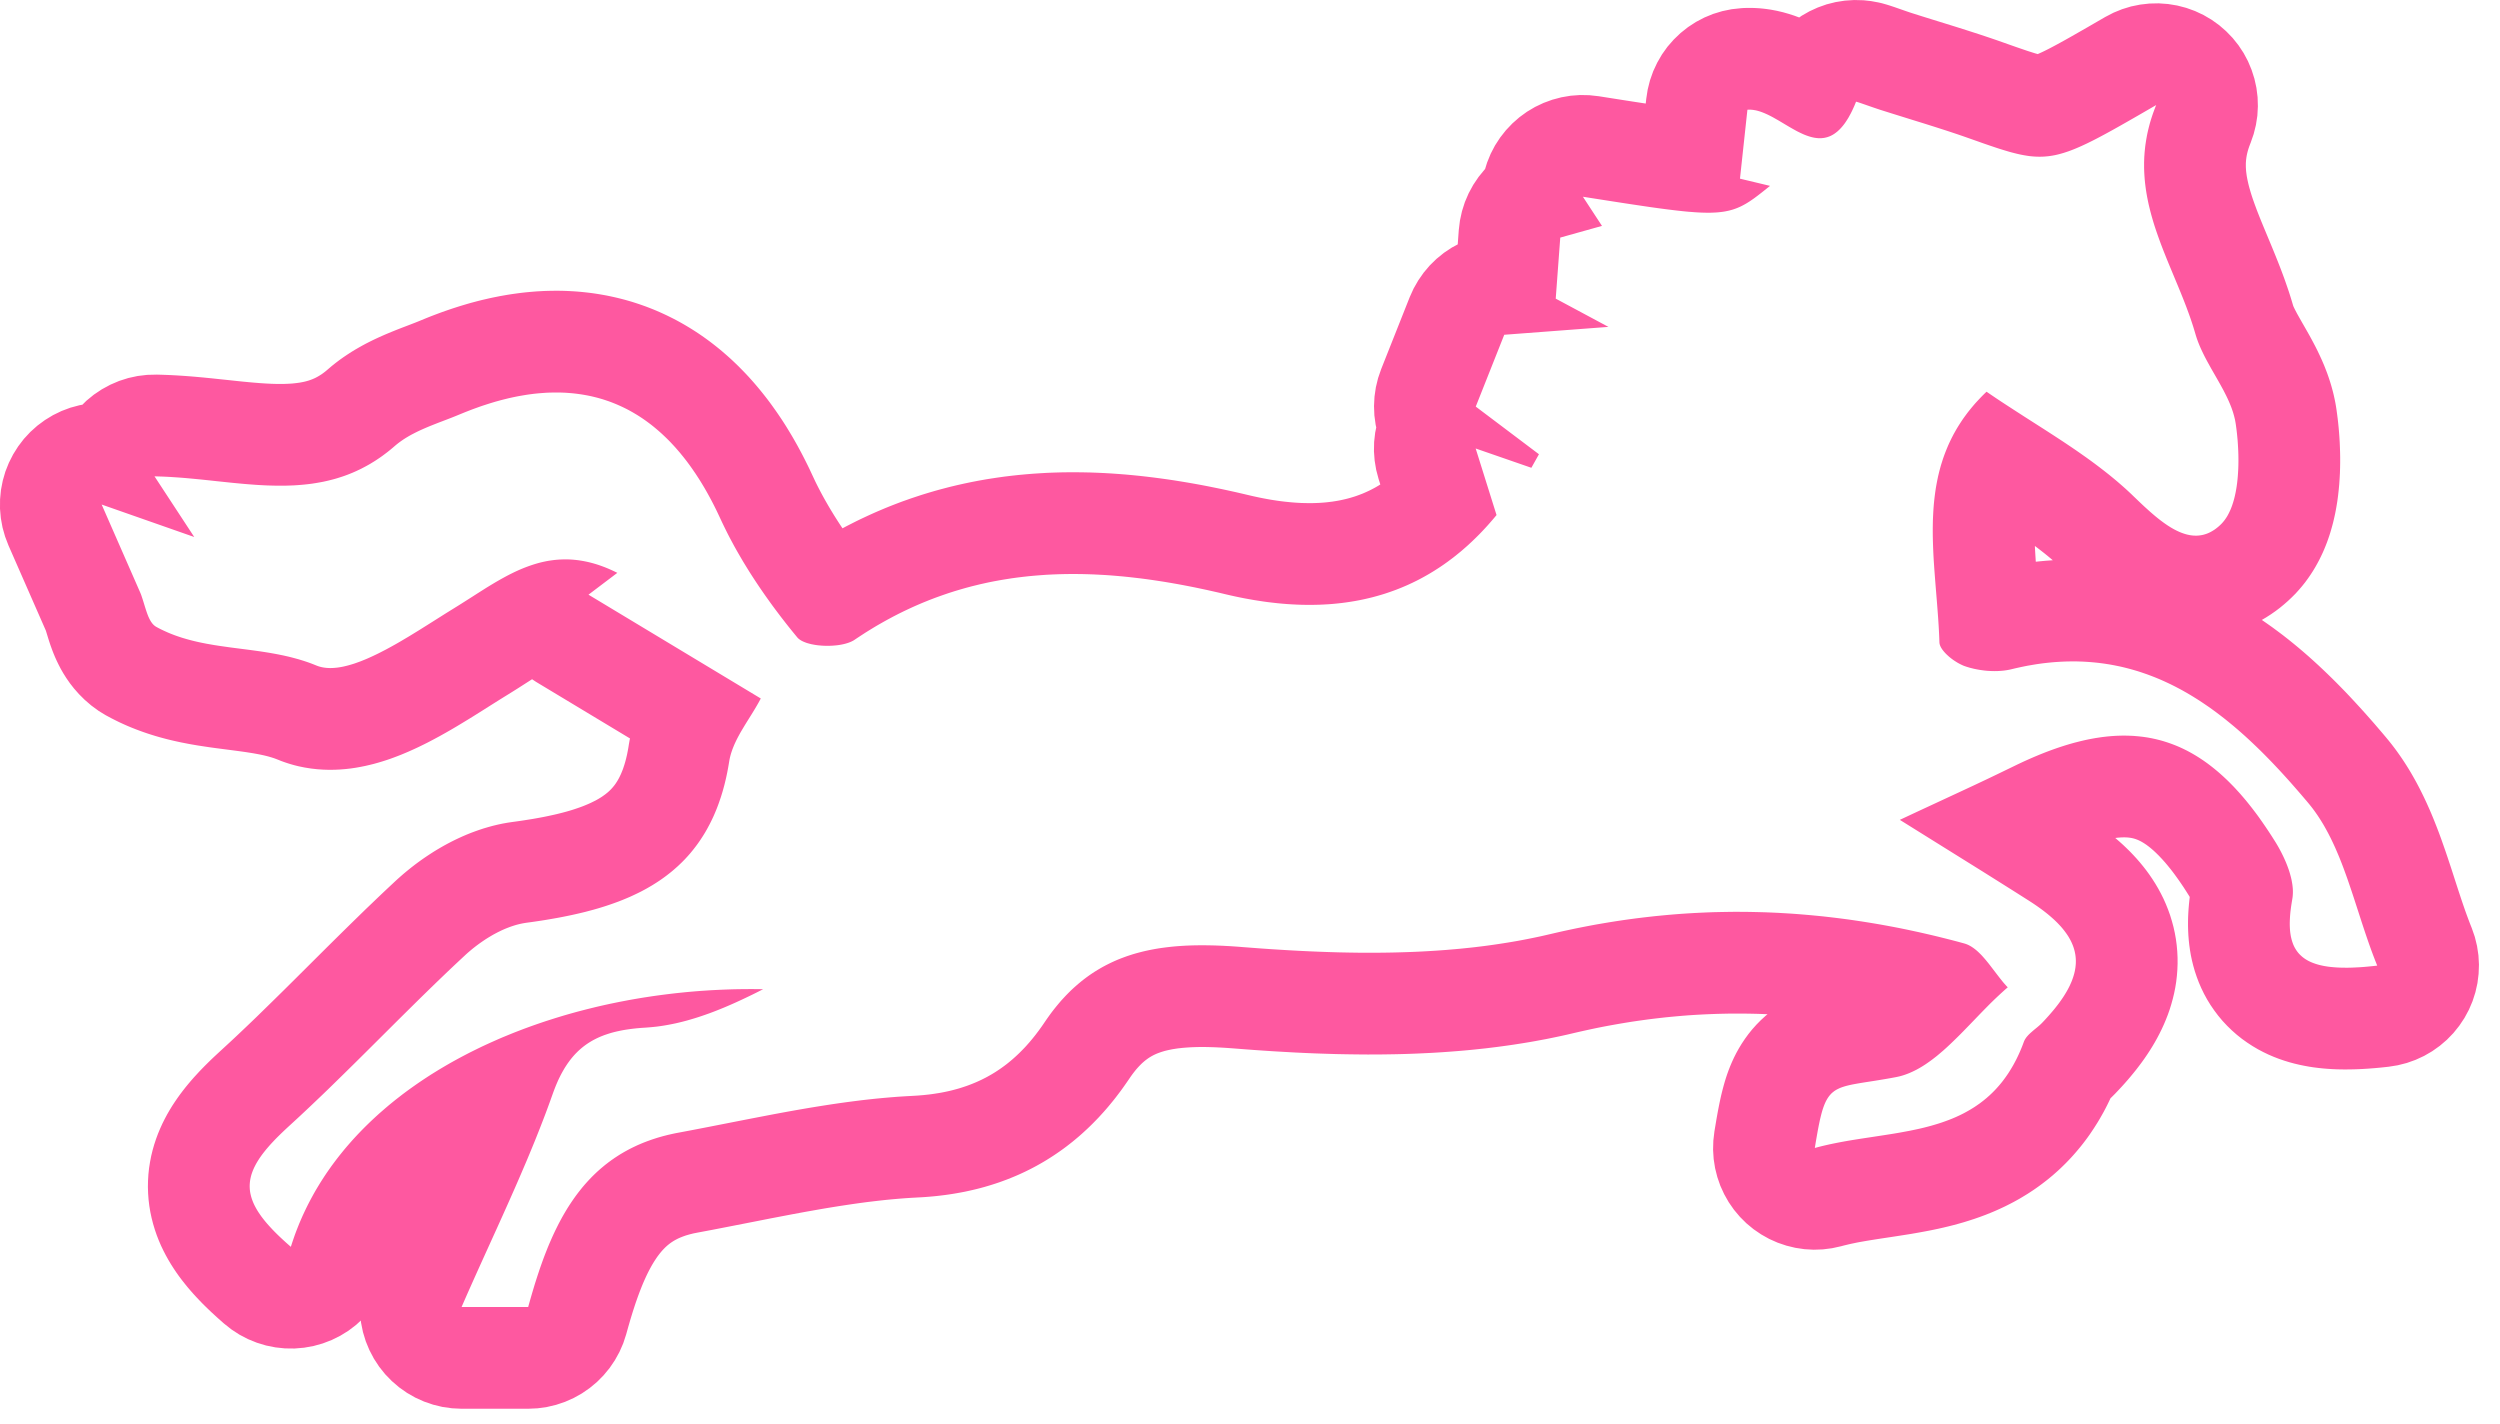 <?xml version="1.0" encoding="UTF-8"?>
<svg width="86px" height="49px" viewBox="0 0 86 49" version="1.1" xmlns="http://www.w3.org/2000/svg" xmlns:xlink="http://www.w3.org/1999/xlink">
    <!-- Generator: Sketch 49.3 (51167) - http://www.bohemiancoding.com/sketch -->
    <title>Vector Smart Object2.ai</title>
    <desc>Created with Sketch.</desc>
    <defs></defs>
    <g id="Page-1" stroke="none" stroke-width="1" fill="none" fill-rule="evenodd">
        <path d="M64.1,0.009 L64.106,0.009 L64.36,0.037 L64.612,0.083 L64.732,0.11 L64.905,0.159 L65.017,0.194 L65.162,0.242 L65.303,0.291 L65.57,0.384 L65.675,0.42 L65.757,0.447 L66.111,0.559 L66.483,0.675 L66.864,0.793 L67.254,0.914 L67.649,1.039 L67.853,1.105 L68.058,1.171 L68.264,1.239 L68.472,1.309 L68.683,1.381 L68.888,1.453 L69.142,1.543 L69.367,1.622 L69.568,1.691 L69.75,1.753 L69.825,1.777 L69.898,1.8 L69.963,1.821 L70.022,1.839 L70.074,1.853 L70.099,1.86 L70.115,1.853 L70.164,1.831 L70.219,1.806 L70.281,1.777 L70.349,1.744 L70.423,1.707 L70.503,1.666 L70.589,1.621 L70.681,1.572 L70.776,1.521 L70.995,1.401 L71.232,1.268 L71.493,1.119 L71.776,0.957 L72.419,0.585 L72.704,0.437 L73.001,0.316 L73.308,0.222 L73.622,0.158 L73.94,0.122 L74.261,0.115 L74.581,0.138 L74.897,0.19 L75.208,0.271 L75.51,0.38 L75.8,0.516 L76.077,0.678 L76.338,0.865 L76.58,1.075 L76.803,1.306 L77.003,1.556 L77.18,1.824 L77.331,2.107 L77.455,2.403 L77.552,2.708 L77.621,3.022 L77.661,3.34 L77.671,3.66 L77.653,3.981 L77.604,4.298 L77.527,4.609 L77.422,4.912 L77.401,4.964 L77.39,4.995 L77.379,5.024 L77.368,5.053 L77.359,5.082 L77.349,5.11 L77.341,5.137 L77.333,5.163 L77.325,5.19 L77.318,5.216 L77.312,5.24 L77.306,5.265 L77.3,5.29 L77.295,5.313 L77.29,5.336 L77.286,5.36 L77.282,5.383 L77.278,5.405 L77.275,5.428 L77.272,5.449 L77.269,5.472 L77.266,5.494 L77.264,5.516 L77.262,5.538 L77.261,5.56 L77.259,5.582 L77.258,5.604 L77.257,5.626 L77.257,5.648 L77.257,5.671 L77.257,5.694 L77.257,5.707 L77.258,5.763 L77.261,5.811 L77.264,5.861 L77.269,5.912 L77.276,5.965 L77.283,6.02 L77.292,6.077 L77.303,6.136 L77.315,6.197 L77.329,6.261 L77.344,6.327 L77.361,6.395 L77.38,6.466 L77.401,6.539 L77.423,6.615 L77.447,6.693 L77.473,6.774 L77.501,6.857 L77.531,6.942 L77.562,7.03 L77.596,7.121 L77.63,7.214 L77.667,7.309 L77.704,7.403 L77.787,7.611 L77.874,7.822 L78.064,8.278 L78.164,8.519 L78.267,8.771 L78.37,9.029 L78.425,9.169 L78.478,9.307 L78.531,9.449 L78.584,9.593 L78.636,9.741 L78.688,9.891 L78.74,10.045 L78.79,10.201 L78.839,10.361 L78.88,10.499 L78.884,10.513 L78.892,10.535 L78.903,10.559 L78.918,10.591 L78.937,10.63 L78.961,10.678 L78.99,10.733 L79.023,10.795 L79.061,10.863 L79.102,10.936 L79.203,11.114 L79.316,11.311 L79.439,11.528 L79.509,11.656 L79.579,11.787 L79.652,11.926 L79.726,12.074 L79.8,12.23 L79.875,12.394 L79.95,12.569 L80.018,12.742 L80.059,12.85 L80.094,12.949 L80.128,13.05 L80.162,13.156 L80.194,13.262 L80.225,13.373 L80.255,13.485 L80.283,13.601 L80.309,13.72 L80.334,13.842 L80.356,13.966 L80.374,14.083 L80.396,14.244 L80.416,14.4 L80.434,14.558 L80.45,14.719 L80.464,14.882 L80.476,15.047 L80.486,15.216 L80.493,15.386 L80.499,15.56 L80.502,15.736 L80.502,15.915 L80.499,16.096 L80.493,16.28 L80.483,16.467 L80.47,16.657 L80.452,16.85 L80.43,17.047 L80.405,17.235 L80.387,17.347 L80.37,17.45 L80.351,17.554 L80.331,17.658 L80.308,17.764 L80.284,17.87 L80.258,17.979 L80.229,18.088 L80.198,18.199 L80.165,18.312 L80.129,18.425 L80.09,18.539 L80.048,18.657 L80.002,18.775 L79.953,18.895 L79.9,19.016 L79.842,19.139 L79.781,19.263 L79.714,19.388 L79.642,19.516 L79.564,19.645 L79.481,19.773 L79.392,19.902 L79.296,20.033 L79.192,20.163 L79.082,20.292 L78.964,20.422 L78.842,20.544 L78.708,20.671 L78.571,20.791 L78.429,20.908 L78.278,21.022 L78.122,21.131 L77.959,21.236 L77.807,21.326 L77.973,21.441 L78.164,21.576 L78.352,21.715 L78.537,21.854 L78.718,21.996 L78.897,22.14 L79.072,22.285 L79.245,22.432 L79.415,22.58 L79.582,22.73 L79.746,22.88 L79.908,23.032 L80.067,23.184 L80.224,23.337 L80.379,23.491 L80.531,23.646 L80.682,23.801 L80.83,23.957 L80.975,24.113 L81.119,24.269 L81.261,24.425 L81.402,24.582 L81.54,24.738 L81.677,24.894 L81.811,25.051 L81.945,25.207 L82.084,25.372 L82.174,25.481 L82.269,25.6 L82.361,25.72 L82.45,25.84 L82.535,25.96 L82.618,26.08 L82.699,26.201 L82.776,26.321 L82.851,26.441 L82.924,26.562 L82.993,26.681 L83.061,26.801 L83.127,26.921 L83.19,27.039 L83.251,27.157 L83.31,27.275 L83.368,27.393 L83.423,27.509 L83.477,27.625 L83.529,27.741 L83.58,27.855 L83.629,27.969 L83.676,28.082 L83.725,28.201 L83.811,28.418 L83.895,28.637 L83.975,28.854 L84.05,29.067 L84.123,29.276 L84.193,29.482 L84.26,29.684 L84.326,29.883 L84.449,30.264 L84.569,30.634 L84.627,30.809 L84.684,30.981 L84.741,31.148 L84.797,31.31 L84.853,31.466 L84.909,31.617 L84.964,31.763 L85.029,31.926 L85.134,32.23 L85.21,32.542 L85.258,32.86 L85.276,33.181 L85.264,33.502 L85.224,33.821 L85.154,34.134 L85.056,34.44 L84.93,34.736 L84.777,35.019 L84.599,35.286 L84.398,35.536 L84.174,35.767 L83.93,35.976 L83.668,36.162 L83.39,36.323 L83.098,36.458 L82.795,36.566 L82.484,36.645 L82.167,36.696 L82.028,36.711 L81.875,36.727 L81.723,36.741 L81.572,36.753 L81.422,36.764 L81.272,36.773 L81.122,36.78 L80.973,36.785 L80.823,36.788 L80.672,36.789 L80.521,36.788 L80.369,36.784 L80.216,36.777 L80.062,36.767 L79.906,36.754 L79.748,36.737 L79.588,36.717 L79.427,36.692 L79.262,36.662 L79.094,36.627 L78.925,36.587 L78.752,36.54 L78.576,36.486 L78.398,36.425 L78.219,36.356 L78.037,36.278 L77.854,36.19 L77.67,36.093 L77.486,35.984 L77.305,35.866 L77.124,35.737 L76.948,35.597 L76.778,35.447 L76.614,35.288 L76.456,35.119 L76.308,34.942 L76.171,34.76 L76.042,34.572 L75.925,34.381 L75.819,34.187 L75.724,33.991 L75.64,33.797 L75.567,33.603 L75.503,33.412 L75.449,33.223 L75.403,33.038 L75.365,32.857 L75.335,32.68 L75.311,32.506 L75.293,32.338 L75.28,32.173 L75.272,32.011 L75.268,31.855 L75.268,31.702 L75.271,31.552 L75.278,31.405 L75.287,31.261 L75.299,31.12 L75.313,30.98 L75.327,30.856 L75.326,30.853 L75.314,30.834 L75.303,30.815 L75.291,30.796 L75.203,30.657 L75.117,30.523 L75.031,30.396 L74.947,30.274 L74.86,30.153 L74.823,30.102 L74.784,30.049 L74.744,29.996 L74.704,29.944 L74.665,29.894 L74.626,29.846 L74.588,29.799 L74.55,29.753 L74.513,29.709 L74.477,29.666 L74.44,29.625 L74.404,29.584 L74.369,29.546 L74.334,29.509 L74.3,29.473 L74.267,29.438 L74.234,29.405 L74.201,29.373 L74.169,29.341 L74.138,29.312 L74.108,29.284 L74.078,29.256 L74.049,29.231 L74.02,29.206 L73.991,29.182 L73.964,29.159 L73.937,29.138 L73.911,29.117 L73.886,29.099 L73.861,29.08 L73.837,29.062 L73.813,29.046 L73.789,29.03 L73.767,29.015 L73.746,29.002 L73.724,28.988 L73.703,28.976 L73.684,28.965 L73.664,28.953 L73.644,28.943 L73.627,28.933 L73.609,28.925 L73.591,28.916 L73.573,28.907 L73.556,28.9 L73.54,28.893 L73.524,28.886 L73.507,28.88 L73.491,28.874 L73.477,28.868 L73.461,28.863 L73.445,28.858 L73.43,28.853 L73.414,28.849 L73.398,28.844 L73.383,28.84 L73.367,28.836 L73.35,28.833 L73.334,28.829 L73.318,28.826 L73.301,28.823 L73.282,28.82 L73.264,28.818 L73.246,28.815 L73.227,28.813 L73.207,28.811 L73.186,28.809 L73.165,28.808 L73.144,28.807 L73.121,28.806 L73.097,28.805 L73.073,28.805 L73.048,28.805 L73.021,28.806 L72.994,28.806 L72.966,28.808 L72.937,28.809 L72.907,28.812 L72.876,28.814 L72.843,28.817 L72.81,28.821 L72.776,28.825 L72.765,28.827 L72.788,28.846 L72.909,28.951 L73.029,29.059 L73.148,29.172 L73.266,29.288 L73.382,29.409 L73.498,29.535 L73.611,29.665 L73.723,29.801 L73.833,29.942 L73.94,30.089 L74.044,30.242 L74.145,30.401 L74.243,30.567 L74.335,30.738 L74.424,30.916 L74.506,31.1 L74.582,31.29 L74.652,31.485 L74.713,31.684 L74.768,31.888 L74.814,32.096 L74.851,32.305 L74.879,32.517 L74.898,32.73 L74.908,32.942 L74.909,33.153 L74.901,33.363 L74.885,33.57 L74.861,33.775 L74.829,33.975 L74.79,34.17 L74.744,34.361 L74.692,34.548 L74.636,34.729 L74.574,34.905 L74.507,35.076 L74.437,35.242 L74.363,35.403 L74.286,35.559 L74.206,35.711 L74.124,35.858 L74.039,36.001 L73.952,36.141 L73.863,36.277 L73.772,36.41 L73.68,36.539 L73.585,36.666 L73.49,36.79 L73.392,36.912 L73.293,37.032 L73.193,37.15 L73.091,37.266 L72.988,37.38 L72.883,37.493 L72.759,37.624 L72.64,37.743 L72.603,37.778 L72.602,37.779 L72.545,37.898 L72.487,38.017 L72.427,38.134 L72.365,38.251 L72.301,38.365 L72.236,38.479 L72.169,38.592 L72.1,38.702 L72.03,38.812 L71.958,38.92 L71.885,39.028 L71.81,39.133 L71.733,39.237 L71.655,39.339 L71.575,39.44 L71.493,39.539 L71.411,39.636 L71.327,39.732 L71.242,39.826 L71.155,39.918 L71.068,40.008 L70.979,40.096 L70.889,40.183 L70.798,40.268 L70.706,40.35 L70.614,40.431 L70.52,40.509 L70.426,40.586 L70.331,40.66 L70.235,40.733 L70.139,40.804 L70.042,40.873 L69.945,40.94 L69.848,41.004 L69.751,41.067 L69.653,41.127 L69.554,41.187 L69.457,41.244 L69.359,41.299 L69.26,41.353 L69.162,41.404 L69.066,41.453 L68.968,41.502 L68.87,41.548 L68.773,41.593 L68.677,41.636 L68.58,41.678 L68.475,41.722 L68.294,41.794 L68.105,41.864 L67.919,41.929 L67.734,41.989 L67.553,42.045 L67.374,42.096 L67.197,42.144 L67.023,42.188 L66.852,42.229 L66.684,42.267 L66.518,42.302 L66.356,42.335 L66.197,42.365 L66.04,42.394 L65.886,42.421 L65.736,42.447 L65.586,42.471 L65.305,42.515 L65.032,42.557 L64.772,42.596 L64.526,42.634 L64.288,42.672 L64.181,42.69 L64.074,42.709 L63.971,42.727 L63.871,42.746 L63.776,42.766 L63.684,42.785 L63.596,42.805 L63.513,42.825 L63.433,42.844 L63.332,42.871 L63.022,42.939 L62.707,42.979 L62.39,42.99 L62.074,42.972 L61.76,42.925 L61.452,42.85 L61.151,42.748 L60.861,42.619 L60.585,42.464 L60.323,42.285 L60.078,42.083 L59.853,41.859 L59.649,41.616 L59.468,41.356 L59.312,41.08 L59.18,40.791 L59.076,40.491 L58.999,40.184 L58.95,39.87 L58.93,39.554 L58.939,39.236 L58.976,38.921 L59.014,38.694 L59.052,38.467 L59.092,38.245 L59.133,38.032 L59.157,37.915 L59.181,37.803 L59.206,37.69 L59.234,37.575 L59.264,37.458 L59.296,37.338 L59.331,37.215 L59.37,37.088 L59.414,36.955 L59.463,36.819 L59.518,36.678 L59.58,36.532 L59.65,36.38 L59.729,36.223 L59.818,36.063 L59.917,35.9 L60.027,35.735 L60.148,35.569 L60.28,35.406 L60.424,35.245 L60.577,35.09 L60.738,34.943 L60.803,34.889 L60.797,34.889 L60.604,34.881 L60.411,34.875 L60.218,34.871 L60.024,34.868 L59.831,34.867 L59.637,34.867 L59.444,34.869 L59.25,34.873 L59.056,34.878 L58.862,34.885 L58.668,34.893 L58.473,34.903 L58.279,34.914 L58.084,34.927 L57.889,34.942 L57.694,34.959 L57.498,34.977 L57.303,34.996 L57.107,35.018 L56.91,35.041 L56.714,35.065 L56.517,35.092 L56.319,35.12 L56.122,35.149 L55.924,35.181 L55.726,35.214 L55.527,35.249 L55.328,35.285 L55.128,35.323 L54.928,35.363 L54.728,35.405 L54.527,35.449 L54.326,35.494 L54.11,35.544 L53.936,35.585 L53.749,35.627 L53.561,35.667 L53.373,35.706 L53.186,35.744 L52.998,35.779 L52.81,35.814 L52.623,35.847 L52.435,35.878 L52.247,35.908 L52.06,35.937 L51.873,35.964 L51.685,35.99 L51.498,36.015 L51.31,36.038 L51.123,36.061 L50.936,36.081 L50.749,36.101 L50.562,36.12 L50.376,36.137 L50.189,36.153 L50.002,36.168 L49.816,36.182 L49.63,36.195 L49.444,36.207 L49.259,36.218 L49.073,36.227 L48.888,36.236 L48.703,36.244 L48.518,36.251 L48.333,36.257 L48.149,36.262 L47.965,36.266 L47.781,36.269 L47.597,36.272 L47.41,36.274 L47.049,36.275 L46.684,36.272 L46.321,36.267 L45.959,36.26 L45.599,36.249 L45.24,36.237 L44.883,36.222 L44.528,36.205 L44.174,36.185 L43.822,36.165 L43.472,36.142 L43.124,36.118 L42.779,36.092 L42.443,36.066 L42.321,36.057 L42.211,36.049 L42.102,36.042 L41.995,36.036 L41.89,36.031 L41.787,36.026 L41.687,36.023 L41.589,36.02 L41.494,36.018 L41.4,36.017 L41.309,36.017 L41.221,36.018 L41.135,36.02 L41.051,36.023 L40.97,36.026 L40.891,36.031 L40.814,36.036 L40.74,36.042 L40.669,36.048 L40.6,36.056 L40.533,36.063 L40.469,36.072 L40.407,36.082 L40.348,36.091 L40.291,36.102 L40.236,36.113 L40.184,36.124 L40.133,36.136 L40.084,36.148 L40.038,36.161 L39.994,36.174 L39.952,36.187 L39.911,36.201 L39.872,36.215 L39.835,36.229 L39.799,36.243 L39.764,36.258 L39.73,36.274 L39.697,36.289 L39.666,36.305 L39.635,36.322 L39.604,36.339 L39.574,36.357 L39.544,36.375 L39.514,36.395 L39.484,36.415 L39.455,36.437 L39.424,36.459 L39.393,36.484 L39.362,36.509 L39.331,36.536 L39.298,36.565 L39.265,36.596 L39.231,36.63 L39.197,36.665 L39.161,36.703 L39.125,36.743 L39.087,36.786 L39.049,36.833 L39.01,36.882 L38.97,36.934 L38.929,36.99 L38.887,37.049 L38.83,37.133 L38.77,37.22 L38.696,37.326 L38.621,37.432 L38.544,37.538 L38.465,37.642 L38.386,37.746 L38.305,37.849 L38.222,37.95 L38.138,38.052 L38.052,38.153 L37.965,38.252 L37.876,38.35 L37.786,38.448 L37.693,38.544 L37.6,38.639 L37.505,38.733 L37.407,38.827 L37.309,38.918 L37.209,39.009 L37.107,39.098 L37.004,39.185 L36.899,39.272 L36.792,39.356 L36.684,39.44 L36.575,39.521 L36.463,39.601 L36.35,39.679 L36.237,39.755 L36.121,39.83 L36.004,39.903 L35.886,39.974 L35.766,40.043 L35.646,40.11 L35.524,40.175 L35.401,40.238 L35.277,40.299 L35.152,40.358 L35.026,40.415 L34.9,40.469 L34.772,40.522 L34.643,40.573 L34.514,40.621 L34.384,40.668 L34.254,40.712 L34.123,40.754 L33.992,40.794 L33.859,40.833 L33.727,40.869 L33.594,40.903 L33.46,40.935 L33.327,40.965 L33.193,40.994 L33.058,41.02 L32.924,41.044 L32.789,41.067 L32.653,41.088 L32.519,41.107 L32.383,41.124 L32.247,41.14 L32.111,41.154 L31.975,41.166 L31.838,41.177 L31.701,41.186 L31.585,41.192 L31.352,41.205 L31.137,41.219 L30.921,41.236 L30.703,41.255 L30.483,41.276 L30.262,41.3 L30.04,41.326 L29.816,41.353 L29.59,41.383 L29.363,41.415 L29.134,41.449 L28.903,41.484 L28.671,41.521 L28.438,41.559 L28.203,41.599 L27.967,41.641 L27.729,41.683 L27.489,41.727 L27.248,41.772 L27.007,41.818 L26.515,41.912 L26.019,42.01 L25.012,42.207 L24.498,42.307 L23.993,42.402 L23.939,42.413 L23.901,42.42 L23.863,42.428 L23.827,42.436 L23.793,42.445 L23.759,42.453 L23.725,42.462 L23.693,42.471 L23.662,42.48 L23.631,42.489 L23.601,42.498 L23.573,42.507 L23.545,42.517 L23.518,42.527 L23.492,42.536 L23.467,42.546 L23.442,42.556 L23.417,42.566 L23.395,42.575 L23.372,42.585 L23.349,42.595 L23.328,42.605 L23.307,42.615 L23.286,42.626 L23.267,42.636 L23.247,42.646 L23.228,42.657 L23.209,42.667 L23.191,42.678 L23.173,42.688 L23.156,42.699 L23.139,42.71 L23.122,42.721 L23.105,42.732 L23.088,42.744 L23.073,42.754 L23.057,42.766 L23.04,42.778 L23.024,42.791 L23.009,42.803 L22.993,42.815 L22.978,42.828 L22.962,42.841 L22.955,42.847 L22.916,42.882 L22.886,42.91 L22.855,42.941 L22.824,42.973 L22.793,43.006 L22.762,43.041 L22.73,43.079 L22.698,43.118 L22.666,43.16 L22.633,43.203 L22.6,43.249 L22.567,43.298 L22.533,43.349 L22.499,43.402 L22.465,43.458 L22.43,43.516 L22.396,43.577 L22.361,43.641 L22.326,43.707 L22.291,43.776 L22.256,43.847 L22.221,43.921 L22.186,43.998 L22.151,44.077 L22.116,44.158 L22.081,44.243 L22.047,44.329 L22.012,44.418 L21.978,44.509 L21.943,44.603 L21.909,44.699 L21.875,44.796 L21.841,44.897 L21.808,44.999 L21.774,45.103 L21.741,45.21 L21.708,45.318 L21.676,45.424 L21.609,45.656 L21.54,45.903 L21.439,46.211 L21.309,46.508 L21.152,46.792 L20.97,47.06 L20.763,47.311 L20.535,47.541 L20.285,47.749 L20.018,47.933 L19.735,48.091 L19.438,48.223 L19.131,48.326 L18.815,48.401 L18.494,48.446 L18.169,48.461 L15.878,48.461 L15.548,48.445 L15.221,48.399 L14.9,48.321 L14.588,48.214 L14.287,48.078 L14,47.914 L13.73,47.724 L13.479,47.509 L13.249,47.272 L13.043,47.014 L12.862,46.737 L12.708,46.445 L12.582,46.139 L12.486,45.824 L12.42,45.5 L12.412,45.427 L12.25,45.576 L11.987,45.776 L11.707,45.949 L11.411,46.096 L11.103,46.214 L10.785,46.303 L10.461,46.361 L10.132,46.389 L9.802,46.385 L9.474,46.35 L9.151,46.285 L8.835,46.189 L8.53,46.065 L8.237,45.912 L7.961,45.732 L7.702,45.527 L7.603,45.439 L7.492,45.341 L7.384,45.242 L7.276,45.143 L7.17,45.042 L7.065,44.94 L6.96,44.836 L6.857,44.729 L6.755,44.621 L6.653,44.51 L6.553,44.396 L6.453,44.279 L6.355,44.158 L6.257,44.034 L6.16,43.905 L6.065,43.771 L5.972,43.632 L5.88,43.488 L5.791,43.338 L5.704,43.182 L5.62,43.019 L5.539,42.85 L5.463,42.673 L5.392,42.491 L5.327,42.301 L5.268,42.105 L5.216,41.903 L5.172,41.696 L5.137,41.485 L5.111,41.27 L5.095,41.052 L5.088,40.834 L5.092,40.616 L5.105,40.398 L5.128,40.184 L5.161,39.973 L5.201,39.766 L5.25,39.565 L5.306,39.369 L5.368,39.181 L5.436,38.998 L5.509,38.823 L5.585,38.655 L5.666,38.493 L5.749,38.337 L5.835,38.188 L5.922,38.045 L6.012,37.908 L6.103,37.775 L6.195,37.647 L6.288,37.524 L6.381,37.405 L6.476,37.289 L6.571,37.177 L6.667,37.067 L6.764,36.961 L6.861,36.856 L6.959,36.754 L7.058,36.653 L7.158,36.554 L7.258,36.456 L7.359,36.36 L7.462,36.264 L7.556,36.177 L7.745,36.003 L7.927,35.835 L8.108,35.666 L8.29,35.494 L8.471,35.322 L8.653,35.148 L8.835,34.973 L9.015,34.797 L9.382,34.438 L9.749,34.077 L10.118,33.711 L10.49,33.341 L11.24,32.594 L11.622,32.216 L12.007,31.837 L12.395,31.458 L12.593,31.265 L12.792,31.075 L12.991,30.884 L13.192,30.693 L13.395,30.502 L13.605,30.306 L13.69,30.228 L13.784,30.145 L13.878,30.063 L13.974,29.983 L14.072,29.903 L14.171,29.824 L14.272,29.746 L14.375,29.669 L14.48,29.593 L14.587,29.518 L14.696,29.444 L14.807,29.371 L14.919,29.299 L15.035,29.228 L15.154,29.158 L15.273,29.09 L15.396,29.023 L15.522,28.957 L15.65,28.893 L15.781,28.831 L15.915,28.77 L16.052,28.711 L16.193,28.654 L16.338,28.6 L16.485,28.548 L16.637,28.498 L16.793,28.452 L16.953,28.408 L17.118,28.368 L17.287,28.332 L17.46,28.301 L17.607,28.279 L17.782,28.255 L17.921,28.235 L18.057,28.214 L18.191,28.193 L18.323,28.172 L18.452,28.149 L18.578,28.126 L18.701,28.103 L18.822,28.078 L18.939,28.053 L19.054,28.028 L19.166,28.002 L19.274,27.975 L19.38,27.948 L19.483,27.92 L19.581,27.892 L19.677,27.863 L19.77,27.833 L19.859,27.803 L19.945,27.773 L20.027,27.743 L20.106,27.712 L20.181,27.681 L20.253,27.65 L20.322,27.619 L20.387,27.587 L20.45,27.556 L20.517,27.521 L20.537,27.51 L20.564,27.494 L20.591,27.479 L20.617,27.463 L20.643,27.447 L20.667,27.433 L20.691,27.417 L20.714,27.402 L20.736,27.387 L20.758,27.371 L20.779,27.356 L20.8,27.341 L20.82,27.326 L20.84,27.311 L20.858,27.296 L20.877,27.281 L20.895,27.266 L20.913,27.251 L20.93,27.236 L20.946,27.221 L20.963,27.205 L20.979,27.19 L20.994,27.175 L21.01,27.16 L21.025,27.144 L21.039,27.128 L21.054,27.112 L21.068,27.096 L21.082,27.08 L21.096,27.063 L21.11,27.046 L21.124,27.029 L21.137,27.012 L21.151,26.993 L21.164,26.975 L21.178,26.956 L21.191,26.936 L21.204,26.916 L21.217,26.896 L21.231,26.875 L21.244,26.852 L21.257,26.83 L21.27,26.807 L21.284,26.782 L21.297,26.758 L21.31,26.732 L21.323,26.705 L21.336,26.678 L21.35,26.649 L21.363,26.62 L21.376,26.589 L21.389,26.557 L21.402,26.525 L21.416,26.491 L21.429,26.456 L21.442,26.42 L21.454,26.382 L21.467,26.343 L21.48,26.304 L21.492,26.262 L21.505,26.22 L21.517,26.175 L21.529,26.13 L21.541,26.084 L21.552,26.035 L21.564,25.986 L21.575,25.935 L21.585,25.882 L21.596,25.828 L21.606,25.773 L21.616,25.716 L21.632,25.615 L21.66,25.455 L21.672,25.403 L18.438,23.455 L18.304,23.366 L18.3,23.368 L18.145,23.467 L17.817,23.677 L17.636,23.791 L17.461,23.9 L17.323,23.985 L17.193,24.066 L16.902,24.249 L16.589,24.447 L16.257,24.655 L16.078,24.765 L15.897,24.875 L15.711,24.987 L15.521,25.099 L15.325,25.211 L15.125,25.323 L14.919,25.434 L14.715,25.541 L14.601,25.598 L14.491,25.652 L14.38,25.706 L14.266,25.759 L14.151,25.811 L14.034,25.863 L13.916,25.913 L13.794,25.964 L13.67,26.012 L13.543,26.06 L13.414,26.107 L13.281,26.152 L13.145,26.195 L13.004,26.237 L12.861,26.277 L12.712,26.314 L12.56,26.349 L12.401,26.381 L12.238,26.41 L12.069,26.435 L11.894,26.455 L11.713,26.47 L11.525,26.479 L11.329,26.482 L11.127,26.476 L10.918,26.462 L10.703,26.438 L10.482,26.403 L10.276,26.361 L10.139,26.327 L10.024,26.295 L9.909,26.26 L9.792,26.221 L9.672,26.178 L9.591,26.145 L9.522,26.118 L9.488,26.105 L9.453,26.092 L9.417,26.079 L9.378,26.067 L9.338,26.054 L9.296,26.042 L9.253,26.029 L9.208,26.017 L9.161,26.005 L9.112,25.993 L9.061,25.981 L9.009,25.97 L8.954,25.958 L8.897,25.947 L8.844,25.937 L8.713,25.913 L8.581,25.892 L8.44,25.87 L8.291,25.849 L8.134,25.828 L7.968,25.806 L7.613,25.76 L7.422,25.735 L7.224,25.708 L7.017,25.677 L6.802,25.644 L6.586,25.607 L6.466,25.585 L6.349,25.562 L6.23,25.539 L6.11,25.513 L5.988,25.486 L5.864,25.457 L5.738,25.426 L5.61,25.392 L5.481,25.357 L5.35,25.319 L5.217,25.278 L5.083,25.235 L4.948,25.189 L4.811,25.14 L4.673,25.088 L4.534,25.033 L4.394,24.975 L4.254,24.913 L4.112,24.848 L3.97,24.778 L3.828,24.706 L3.634,24.602 L3.397,24.457 L3.139,24.268 L2.913,24.073 L2.717,23.878 L2.548,23.686 L2.404,23.502 L2.282,23.326 L2.178,23.161 L2.089,23.006 L2.014,22.861 L1.949,22.727 L1.893,22.602 L1.845,22.487 L1.798,22.367 L1.736,22.196 L1.683,22.037 L1.643,21.907 L1.589,21.73 L1.579,21.697 L0.291,18.761 L0.175,18.457 L0.087,18.145 L0.029,17.825 L0,17.502 L0.002,17.177 L0.033,16.854 L0.095,16.535 L0.185,16.223 L0.305,15.921 L0.452,15.631 L0.625,15.356 L0.822,15.098 L1.043,14.86 L1.285,14.643 L1.546,14.45 L1.824,14.281 L2.116,14.139 L2.42,14.025 L2.734,13.94 L2.835,13.922 L2.973,13.785 L3.229,13.576 L3.504,13.392 L3.795,13.234 L4.099,13.104 L4.414,13.004 L4.737,12.934 L5.066,12.895 L5.396,12.887 L5.55,12.891 L5.721,12.897 L5.89,12.904 L6.056,12.913 L6.219,12.923 L6.38,12.934 L6.538,12.946 L6.697,12.959 L6.995,12.986 L7.287,13.015 L7.569,13.045 L7.84,13.073 L8.1,13.101 L8.349,13.127 L8.592,13.15 L8.704,13.16 L8.816,13.169 L8.924,13.178 L9.03,13.185 L9.134,13.192 L9.234,13.197 L9.33,13.202 L9.425,13.205 L9.516,13.207 L9.603,13.208 L9.688,13.208 L9.77,13.207 L9.848,13.204 L9.923,13.201 L9.995,13.197 L10.064,13.192 L10.13,13.185 L10.193,13.178 L10.253,13.17 L10.31,13.162 L10.365,13.152 L10.417,13.142 L10.477,13.129 L10.491,13.126 L10.514,13.12 L10.538,13.114 L10.561,13.107 L10.583,13.101 L10.604,13.095 L10.626,13.088 L10.647,13.081 L10.667,13.074 L10.687,13.067 L10.707,13.059 L10.727,13.052 L10.747,13.044 L10.767,13.036 L10.786,13.027 L10.806,13.019 L10.825,13.01 L10.845,13.001 L10.864,12.991 L10.883,12.981 L10.903,12.971 L10.922,12.96 L10.942,12.949 L10.962,12.937 L10.982,12.925 L11.002,12.913 L11.023,12.899 L11.045,12.886 L11.066,12.872 L11.088,12.856 L11.11,12.841 L11.132,12.824 L11.155,12.807 L11.178,12.789 L11.202,12.77 L11.226,12.75 L11.251,12.729 L11.305,12.683 L11.413,12.591 L11.55,12.482 L11.685,12.38 L11.82,12.284 L11.954,12.194 L12.085,12.109 L12.214,12.03 L12.342,11.956 L12.467,11.886 L12.589,11.82 L12.709,11.759 L12.826,11.701 L12.94,11.647 L13.05,11.596 L13.158,11.548 L13.27,11.499 L13.462,11.419 L13.65,11.343 L13.824,11.275 L13.982,11.215 L14.265,11.106 L14.378,11.061 L14.498,11.012 L14.602,10.969 L14.725,10.919 L14.847,10.871 L14.97,10.824 L15.093,10.778 L15.215,10.733 L15.338,10.69 L15.462,10.647 L15.585,10.606 L15.709,10.566 L15.832,10.527 L15.956,10.49 L16.08,10.453 L16.203,10.418 L16.327,10.385 L16.452,10.352 L16.576,10.321 L16.701,10.292 L16.826,10.263 L16.951,10.236 L17.076,10.211 L17.201,10.186 L17.327,10.164 L17.453,10.142 L17.578,10.122 L17.704,10.104 L17.83,10.087 L17.956,10.071 L18.082,10.057 L18.209,10.045 L18.336,10.034 L18.462,10.024 L18.589,10.017 L18.716,10.01 L18.843,10.006 L18.97,10.003 L19.098,10.002 L19.225,10.002 L19.352,10.004 L19.479,10.008 L19.607,10.014 L19.734,10.021 L19.86,10.03 L19.988,10.041 L20.115,10.054 L20.241,10.068 L20.368,10.084 L20.494,10.102 L20.62,10.122 L20.746,10.144 L20.872,10.167 L20.998,10.193 L21.122,10.22 L21.247,10.249 L21.371,10.28 L21.494,10.312 L21.618,10.347 L21.741,10.383 L21.863,10.422 L21.985,10.462 L22.105,10.504 L22.225,10.547 L22.345,10.593 L22.464,10.64 L22.582,10.689 L22.699,10.74 L22.816,10.793 L22.932,10.847 L23.046,10.903 L23.16,10.96 L23.273,11.019 L23.385,11.08 L23.497,11.143 L23.607,11.207 L23.715,11.272 L23.823,11.339 L23.931,11.408 L24.037,11.478 L24.142,11.55 L24.246,11.623 L24.348,11.697 L24.449,11.772 L24.55,11.85 L24.649,11.928 L24.748,12.008 L24.845,12.089 L24.94,12.171 L25.035,12.254 L25.129,12.338 L25.221,12.424 L25.312,12.511 L25.403,12.599 L25.491,12.688 L25.579,12.778 L25.666,12.869 L25.752,12.961 L25.836,13.054 L25.92,13.149 L26.002,13.244 L26.083,13.34 L26.163,13.437 L26.242,13.535 L26.32,13.634 L26.397,13.733 L26.473,13.834 L26.548,13.936 L26.621,14.038 L26.694,14.141 L26.766,14.245 L26.837,14.35 L26.907,14.455 L26.976,14.562 L27.044,14.669 L27.11,14.777 L27.176,14.886 L27.242,14.996 L27.306,15.106 L27.369,15.217 L27.432,15.329 L27.493,15.442 L27.554,15.555 L27.614,15.67 L27.673,15.785 L27.731,15.9 L27.789,16.017 L27.846,16.134 L27.901,16.252 L27.949,16.355 L28.004,16.472 L28.053,16.576 L28.104,16.679 L28.157,16.783 L28.211,16.887 L28.266,16.991 L28.323,17.096 L28.381,17.2 L28.441,17.305 L28.501,17.409 L28.563,17.514 L28.627,17.619 L28.691,17.724 L28.757,17.829 L28.824,17.934 L28.892,18.039 L28.962,18.144 L28.982,18.174 L29.1,18.111 L29.221,18.049 L29.343,17.987 L29.464,17.926 L29.585,17.867 L29.708,17.809 L29.83,17.752 L29.952,17.696 L30.075,17.641 L30.198,17.587 L30.321,17.535 L30.444,17.483 L30.567,17.433 L30.69,17.384 L30.814,17.336 L30.937,17.289 L31.061,17.243 L31.186,17.199 L31.309,17.155 L31.434,17.113 L31.558,17.072 L31.682,17.031 L31.807,16.992 L31.932,16.954 L32.057,16.917 L32.181,16.881 L32.306,16.846 L32.431,16.813 L32.556,16.78 L32.68,16.748 L32.805,16.718 L32.93,16.688 L33.055,16.66 L33.181,16.632 L33.305,16.606 L33.43,16.58 L33.555,16.556 L33.68,16.532 L33.805,16.51 L33.929,16.488 L34.061,16.467 L34.304,16.43 L34.553,16.395 L34.802,16.365 L35.051,16.338 L35.299,16.315 L35.547,16.295 L35.794,16.279 L36.041,16.265 L36.288,16.256 L36.534,16.249 L36.78,16.246 L37.025,16.246 L37.27,16.249 L37.513,16.254 L37.757,16.263 L37.999,16.274 L38.241,16.288 L38.483,16.305 L38.724,16.324 L38.964,16.346 L39.204,16.37 L39.443,16.397 L39.682,16.426 L39.919,16.457 L40.157,16.49 L40.393,16.525 L40.629,16.563 L40.864,16.602 L41.099,16.643 L41.334,16.686 L41.567,16.731 L41.8,16.778 L42.033,16.826 L42.265,16.876 L42.496,16.927 L42.727,16.98 L42.943,17.031 L43.088,17.065 L43.217,17.093 L43.344,17.12 L43.471,17.145 L43.595,17.168 L43.718,17.19 L43.839,17.209 L43.959,17.227 L44.077,17.243 L44.194,17.257 L44.309,17.269 L44.422,17.28 L44.533,17.289 L44.643,17.296 L44.751,17.302 L44.857,17.305 L44.962,17.307 L45.065,17.308 L45.166,17.307 L45.266,17.304 L45.364,17.3 L45.461,17.294 L45.555,17.287 L45.648,17.278 L45.739,17.267 L45.83,17.256 L45.918,17.242 L46.005,17.228 L46.091,17.212 L46.175,17.194 L46.259,17.175 L46.341,17.155 L46.43,17.131 L46.462,17.122 L46.502,17.11 L46.541,17.098 L46.58,17.086 L46.62,17.073 L46.659,17.06 L46.697,17.046 L46.736,17.032 L46.774,17.018 L46.812,17.003 L46.85,16.989 L46.889,16.973 L46.926,16.957 L46.963,16.941 L47.001,16.924 L47.038,16.907 L47.076,16.89 L47.113,16.872 L47.15,16.854 L47.187,16.835 L47.224,16.815 L47.261,16.796 L47.298,16.776 L47.335,16.755 L47.371,16.734 L47.408,16.712 L47.445,16.69 L47.483,16.666 L47.423,16.475 L47.341,16.164 L47.288,15.846 L47.264,15.525 L47.27,15.203 L47.306,14.883 L47.343,14.703 L47.323,14.616 L47.279,14.293 L47.266,13.968 L47.283,13.643 L47.33,13.321 L47.407,13.004 L47.513,12.696 L48.493,10.225 L48.627,9.928 L48.789,9.645 L48.975,9.378 L49.186,9.129 L49.419,8.902 L49.673,8.696 L49.944,8.516 L50.146,8.407 L50.182,7.915 L50.222,7.588 L50.292,7.266 L50.392,6.952 L50.522,6.649 L50.679,6.36 L50.863,6.087 L51.071,5.832 L51.087,5.815 L51.157,5.59 L51.279,5.291 L51.428,5.005 L51.604,4.734 L51.803,4.481 L52.025,4.247 L52.267,4.034 L52.528,3.844 L52.806,3.679 L53.097,3.541 L53.4,3.43 L53.712,3.347 L54.03,3.293 L54.352,3.269 L54.674,3.275 L54.995,3.31 L55.872,3.448 L56.264,3.509 L56.613,3.562 L56.631,3.4 L56.681,3.077 L56.761,2.76 L56.87,2.452 L57.008,2.156 L57.172,1.873 L57.362,1.607 L57.577,1.361 L57.813,1.135 L58.069,0.932 L58.343,0.754 L58.633,0.602 L58.935,0.478 L59.248,0.383 L59.568,0.317 L59.893,0.282 L59.978,0.276 L60.119,0.272 L60.258,0.272 L60.394,0.277 L60.528,0.285 L60.654,0.297 L60.778,0.312 L60.921,0.333 L61.126,0.372 L61.338,0.422 L61.535,0.478 L61.718,0.537 L61.887,0.599 L61.892,0.602 L61.979,0.541 L62.249,0.387 L62.532,0.258 L62.534,0.257 L62.835,0.15 L63.145,0.072 L63.461,0.022 L63.781,0.001 L64.1,0.009 Z M63.847,3.501 L63.822,3.563 L63.797,3.624 L63.771,3.682 L63.745,3.739 L63.72,3.794 L63.694,3.847 L63.668,3.899 L63.641,3.948 L63.615,3.996 L63.589,4.043 L63.562,4.087 L63.535,4.13 L63.508,4.171 L63.482,4.211 L63.455,4.249 L63.428,4.285 L63.4,4.32 L63.373,4.353 L63.345,4.385 L63.318,4.415 L63.29,4.444 L63.262,4.471 L63.235,4.497 L63.207,4.522 L63.178,4.545 L63.15,4.567 L63.122,4.587 L63.094,4.607 L63.065,4.625 L63.037,4.641 L63.008,4.657 L62.98,4.671 L62.951,4.684 L62.922,4.696 L62.893,4.706 L62.864,4.716 L62.835,4.724 L62.806,4.731 L62.777,4.738 L62.748,4.743 L62.718,4.747 L62.689,4.75 L62.66,4.753 L62.63,4.754 L62.6,4.755 L62.571,4.754 L62.541,4.753 L62.511,4.75 L62.482,4.747 L62.452,4.743 L62.422,4.739 L62.392,4.733 L62.332,4.72 L62.272,4.704 L62.211,4.685 L62.151,4.664 L62.09,4.641 L62.03,4.616 L61.969,4.588 L61.908,4.559 L61.847,4.529 L61.786,4.497 L61.725,4.463 L61.664,4.429 L61.542,4.359 L61.419,4.286 L61.297,4.213 L61.176,4.141 L61.054,4.072 L60.994,4.038 L60.934,4.006 L60.873,3.975 L60.813,3.945 L60.753,3.918 L60.694,3.892 L60.634,3.868 L60.575,3.846 L60.516,3.827 L60.457,3.81 L60.399,3.796 L60.34,3.786 L60.312,3.781 L60.283,3.778 L60.254,3.775 L60.225,3.773 L60.196,3.772 L60.168,3.772 L60.139,3.773 L60.111,3.775 L59.855,6.146 L60.889,6.394 L60.758,6.499 L60.634,6.598 L60.516,6.69 L60.404,6.775 L60.349,6.816 L60.295,6.854 L60.241,6.891 L60.188,6.927 L60.136,6.96 L60.083,6.993 L60.031,7.023 L59.978,7.052 L59.925,7.08 L59.872,7.106 L59.818,7.13 L59.764,7.153 L59.709,7.174 L59.653,7.194 L59.595,7.213 L59.537,7.229 L59.477,7.245 L59.415,7.258 L59.352,7.271 L59.286,7.282 L59.219,7.291 L59.15,7.299 L59.078,7.306 L59.004,7.311 L58.927,7.314 L58.848,7.317 L58.765,7.317 L58.68,7.317 L58.591,7.315 L58.499,7.312 L58.404,7.307 L58.305,7.301 L58.202,7.293 L58.095,7.285 L57.984,7.275 L57.869,7.263 L57.749,7.25 L57.625,7.236 L57.363,7.204 L57.081,7.167 L56.778,7.125 L56.453,7.077 L56.104,7.025 L55.731,6.968 L55.332,6.906 L54.452,6.768 L55.108,7.771 L53.673,8.173 L53.517,10.273 L55.33,11.245 L51.746,11.516 L50.766,13.987 L52.94,15.626 L52.679,16.092 L50.763,15.428 L51.481,17.718 L51.422,17.789 L51.363,17.859 L51.303,17.928 L51.243,17.997 L51.184,18.064 L51.123,18.131 L51.063,18.196 L51.002,18.261 L50.941,18.325 L50.88,18.388 L50.818,18.45 L50.756,18.511 L50.694,18.571 L50.632,18.631 L50.569,18.689 L50.507,18.747 L50.443,18.804 L50.38,18.859 L50.316,18.915 L50.253,18.969 L50.188,19.022 L50.124,19.074 L50.059,19.126 L49.995,19.177 L49.93,19.226 L49.864,19.275 L49.799,19.324 L49.733,19.371 L49.667,19.418 L49.601,19.463 L49.534,19.508 L49.467,19.552 L49.4,19.595 L49.333,19.638 L49.266,19.679 L49.198,19.72 L49.13,19.76 L49.062,19.799 L48.994,19.837 L48.925,19.875 L48.856,19.912 L48.787,19.948 L48.718,19.983 L48.648,20.017 L48.579,20.051 L48.509,20.083 L48.439,20.116 L48.368,20.147 L48.298,20.177 L48.227,20.207 L48.156,20.236 L48.085,20.264 L48.013,20.292 L47.942,20.318 L47.87,20.344 L47.798,20.369 L47.725,20.394 L47.653,20.418 L47.58,20.441 L47.507,20.463 L47.434,20.484 L47.361,20.505 L47.214,20.545 L47.066,20.581 L46.917,20.615 L46.768,20.646 L46.618,20.674 L46.467,20.699 L46.315,20.722 L46.163,20.742 L46.01,20.759 L45.856,20.774 L45.701,20.786 L45.546,20.795 L45.39,20.802 L45.233,20.806 L45.076,20.808 L44.918,20.807 L44.76,20.804 L44.601,20.798 L44.441,20.79 L44.28,20.78 L44.119,20.767 L43.958,20.752 L43.796,20.734 L43.633,20.715 L43.469,20.693 L43.306,20.668 L43.141,20.642 L42.976,20.613 L42.811,20.583 L42.645,20.55 L42.478,20.515 L42.311,20.478 L42.144,20.439 L41.935,20.389 L41.726,20.342 L41.518,20.295 L41.31,20.251 L41.102,20.207 L40.895,20.166 L40.687,20.126 L40.48,20.088 L40.274,20.052 L40.067,20.017 L39.861,19.985 L39.655,19.954 L39.45,19.925 L39.244,19.898 L39.039,19.874 L38.835,19.851 L38.63,19.83 L38.426,19.812 L38.223,19.795 L38.019,19.781 L37.816,19.77 L37.613,19.76 L37.41,19.753 L37.208,19.748 L37.006,19.746 L36.805,19.746 L36.603,19.749 L36.403,19.754 L36.202,19.762 L36.002,19.772 L35.802,19.786 L35.602,19.802 L35.403,19.82 L35.204,19.842 L35.005,19.866 L34.807,19.893 L34.609,19.924 L34.51,19.94 L34.411,19.957 L34.313,19.975 L34.214,19.993 L34.115,20.012 L34.017,20.032 L33.919,20.053 L33.821,20.075 L33.722,20.097 L33.624,20.121 L33.526,20.145 L33.428,20.169 L33.331,20.195 L33.233,20.221 L33.135,20.249 L33.038,20.277 L32.94,20.306 L32.843,20.335 L32.746,20.366 L32.648,20.397 L32.551,20.43 L32.455,20.463 L32.358,20.497 L32.261,20.532 L32.164,20.567 L32.068,20.604 L31.971,20.641 L31.875,20.68 L31.778,20.719 L31.682,20.759 L31.586,20.8 L31.49,20.842 L31.394,20.885 L31.298,20.929 L31.202,20.974 L31.107,21.019 L31.011,21.066 L30.915,21.113 L30.82,21.162 L30.725,21.211 L30.63,21.262 L30.535,21.313 L30.439,21.366 L30.345,21.419 L30.25,21.473 L30.155,21.528 L30.061,21.584 L29.966,21.642 L29.872,21.7 L29.777,21.759 L29.683,21.82 L29.589,21.881 L29.495,21.943 L29.401,22.006 L29.379,22.021 L29.356,22.035 L29.331,22.048 L29.306,22.061 L29.28,22.073 L29.253,22.085 L29.225,22.096 L29.196,22.107 L29.136,22.127 L29.073,22.145 L29.007,22.161 L28.939,22.175 L28.869,22.187 L28.798,22.197 L28.725,22.204 L28.65,22.21 L28.576,22.214 L28.5,22.216 L28.425,22.216 L28.349,22.214 L28.275,22.21 L28.201,22.204 L28.128,22.197 L28.056,22.187 L27.987,22.175 L27.919,22.162 L27.854,22.146 L27.791,22.129 L27.731,22.11 L27.675,22.088 L27.648,22.077 L27.622,22.066 L27.597,22.053 L27.573,22.041 L27.55,22.027 L27.529,22.014 L27.508,22 L27.488,21.985 L27.47,21.97 L27.453,21.955 L27.438,21.939 L27.423,21.922 L27.327,21.805 L27.231,21.687 L27.136,21.569 L27.041,21.449 L26.948,21.329 L26.854,21.208 L26.762,21.086 L26.67,20.964 L26.579,20.841 L26.489,20.717 L26.4,20.592 L26.311,20.467 L26.224,20.341 L26.137,20.215 L26.051,20.087 L25.967,19.96 L25.883,19.831 L25.8,19.702 L25.719,19.572 L25.639,19.442 L25.559,19.311 L25.482,19.179 L25.405,19.047 L25.329,18.914 L25.255,18.781 L25.183,18.647 L25.111,18.513 L25.041,18.378 L24.973,18.242 L24.906,18.106 L24.84,17.969 L24.776,17.832 L24.732,17.738 L24.688,17.645 L24.644,17.553 L24.599,17.462 L24.554,17.372 L24.508,17.283 L24.462,17.195 L24.415,17.108 L24.368,17.022 L24.321,16.937 L24.273,16.853 L24.225,16.77 L24.176,16.688 L24.127,16.607 L24.078,16.528 L24.028,16.449 L23.977,16.371 L23.927,16.294 L23.875,16.219 L23.824,16.144 L23.772,16.07 L23.72,15.998 L23.667,15.926 L23.614,15.855 L23.56,15.786 L23.506,15.717 L23.451,15.65 L23.397,15.583 L23.341,15.518 L23.286,15.454 L23.23,15.39 L23.173,15.328 L23.116,15.267 L23.059,15.206 L23.001,15.147 L22.943,15.089 L22.884,15.032 L22.825,14.976 L22.766,14.921 L22.706,14.867 L22.646,14.814 L22.585,14.762 L22.524,14.711 L22.463,14.661 L22.401,14.612 L22.338,14.564 L22.276,14.518 L22.213,14.472 L22.149,14.427 L22.085,14.383 L22.021,14.341 L21.956,14.299 L21.891,14.259 L21.825,14.22 L21.759,14.181 L21.693,14.144 L21.626,14.107 L21.559,14.072 L21.491,14.038 L21.423,14.005 L21.354,13.973 L21.285,13.942 L21.216,13.912 L21.146,13.883 L21.076,13.855 L21.006,13.828 L20.935,13.802 L20.863,13.778 L20.792,13.754 L20.72,13.731 L20.647,13.71 L20.574,13.689 L20.5,13.67 L20.427,13.652 L20.352,13.634 L20.278,13.618 L20.203,13.603 L20.127,13.589 L20.051,13.576 L19.975,13.564 L19.898,13.553 L19.821,13.543 L19.744,13.534 L19.666,13.526 L19.587,13.52 L19.509,13.514 L19.429,13.509 L19.35,13.506 L19.27,13.503 L19.189,13.502 L19.109,13.502 L19.027,13.503 L18.946,13.505 L18.864,13.507 L18.781,13.511 L18.698,13.517 L18.615,13.523 L18.531,13.53 L18.447,13.538 L18.363,13.547 L18.278,13.558 L18.192,13.569 L18.107,13.582 L18.021,13.596 L17.934,13.611 L17.847,13.626 L17.76,13.643 L17.672,13.661 L17.584,13.68 L17.495,13.7 L17.406,13.722 L17.317,13.744 L17.227,13.767 L17.137,13.792 L17.046,13.817 L16.955,13.844 L16.863,13.872 L16.772,13.901 L16.679,13.931 L16.587,13.961 L16.494,13.993 L16.4,14.027 L16.306,14.061 L16.212,14.096 L16.117,14.133 L16.022,14.17 L15.926,14.209 L15.83,14.248 L15.684,14.308 L15.537,14.367 L15.238,14.482 L15.088,14.539 L14.938,14.598 L14.79,14.657 L14.642,14.719 L14.569,14.751 L14.497,14.783 L14.425,14.816 L14.354,14.85 L14.284,14.885 L14.214,14.921 L14.145,14.957 L14.077,14.995 L14.011,15.034 L13.945,15.074 L13.88,15.116 L13.817,15.159 L13.755,15.203 L13.694,15.249 L13.635,15.296 L13.577,15.345 L13.518,15.396 L13.459,15.445 L13.4,15.494 L13.341,15.541 L13.281,15.587 L13.221,15.632 L13.162,15.676 L13.102,15.719 L13.041,15.761 L12.981,15.801 L12.921,15.841 L12.861,15.879 L12.8,15.916 L12.74,15.953 L12.679,15.988 L12.618,16.022 L12.557,16.055 L12.496,16.087 L12.435,16.119 L12.374,16.149 L12.312,16.178 L12.251,16.207 L12.189,16.234 L12.128,16.261 L12.066,16.286 L12.004,16.311 L11.942,16.335 L11.88,16.358 L11.818,16.38 L11.755,16.401 L11.693,16.421 L11.63,16.441 L11.568,16.46 L11.505,16.478 L11.442,16.495 L11.379,16.511 L11.316,16.527 L11.253,16.542 L11.127,16.57 L11,16.594 L10.873,16.616 L10.746,16.636 L10.618,16.653 L10.49,16.667 L10.361,16.679 L10.233,16.689 L10.104,16.697 L9.974,16.702 L9.845,16.706 L9.715,16.708 L9.584,16.708 L9.454,16.706 L9.323,16.703 L9.192,16.699 L9.061,16.693 L8.93,16.686 L8.798,16.678 L8.666,16.668 L8.534,16.658 L8.401,16.647 L8.269,16.635 L8.003,16.61 L7.737,16.582 L7.469,16.554 L7.202,16.525 L6.933,16.497 L6.665,16.471 L6.395,16.446 L6.261,16.435 L6.126,16.425 L5.991,16.416 L5.856,16.407 L5.721,16.4 L5.585,16.394 L5.45,16.39 L5.315,16.386 L6.682,18.473 L3.497,17.356 L4.812,20.357 L4.829,20.396 L4.845,20.436 L4.861,20.478 L4.875,20.52 L4.904,20.607 L4.932,20.695 L4.987,20.875 L5.015,20.963 L5.044,21.05 L5.074,21.134 L5.09,21.175 L5.106,21.215 L5.124,21.253 L5.141,21.29 L5.16,21.326 L5.18,21.36 L5.2,21.393 L5.222,21.423 L5.244,21.452 L5.268,21.479 L5.293,21.504 L5.319,21.526 L5.346,21.546 L5.375,21.564 L5.453,21.606 L5.533,21.647 L5.612,21.685 L5.693,21.722 L5.773,21.758 L5.854,21.792 L5.935,21.824 L6.017,21.855 L6.099,21.884 L6.182,21.912 L6.264,21.939 L6.348,21.964 L6.431,21.988 L6.515,22.011 L6.599,22.033 L6.683,22.054 L6.768,22.074 L6.853,22.093 L6.938,22.111 L7.024,22.128 L7.109,22.145 L7.196,22.16 L7.368,22.19 L7.542,22.217 L7.716,22.242 L7.891,22.267 L8.066,22.29 L8.418,22.335 L8.595,22.358 L8.772,22.382 L8.95,22.407 L9.127,22.434 L9.304,22.463 L9.481,22.495 L9.57,22.512 L9.658,22.53 L9.747,22.548 L9.835,22.568 L9.924,22.588 L10.012,22.61 L10.1,22.633 L10.188,22.657 L10.276,22.681 L10.364,22.708 L10.451,22.735 L10.539,22.764 L10.626,22.794 L10.713,22.826 L10.8,22.86 L10.887,22.895 L10.914,22.905 L10.941,22.915 L10.968,22.924 L10.996,22.932 L11.024,22.94 L11.052,22.947 L11.11,22.959 L11.169,22.968 L11.229,22.975 L11.291,22.979 L11.354,22.981 L11.418,22.98 L11.482,22.977 L11.549,22.971 L11.616,22.964 L11.684,22.954 L11.752,22.942 L11.822,22.928 L11.893,22.911 L11.965,22.893 L12.037,22.873 L12.111,22.851 L12.185,22.828 L12.259,22.802 L12.335,22.775 L12.411,22.747 L12.487,22.716 L12.564,22.685 L12.642,22.652 L12.72,22.617 L12.799,22.581 L12.878,22.544 L12.957,22.506 L13.037,22.467 L13.117,22.426 L13.278,22.343 L13.44,22.255 L13.602,22.165 L13.764,22.072 L13.926,21.976 L14.088,21.88 L14.249,21.781 L14.409,21.683 L14.725,21.485 L15.034,21.29 L15.333,21.101 L15.478,21.011 L15.62,20.923 L15.781,20.823 L15.941,20.722 L16.26,20.519 L16.419,20.417 L16.577,20.317 L16.735,20.217 L16.894,20.12 L17.053,20.025 L17.133,19.979 L17.213,19.933 L17.293,19.889 L17.373,19.845 L17.453,19.802 L17.534,19.76 L17.615,19.72 L17.696,19.68 L17.778,19.642 L17.86,19.605 L17.942,19.57 L18.025,19.536 L18.108,19.504 L18.192,19.473 L18.276,19.444 L18.361,19.416 L18.446,19.39 L18.531,19.366 L18.617,19.344 L18.704,19.324 L18.791,19.306 L18.879,19.29 L18.968,19.277 L19.057,19.265 L19.147,19.256 L19.238,19.249 L19.329,19.245 L19.421,19.243 L19.514,19.243 L19.608,19.246 L19.702,19.252 L19.798,19.261 L19.894,19.272 L19.991,19.287 L20.089,19.304 L20.188,19.324 L20.288,19.347 L20.39,19.374 L20.491,19.403 L20.595,19.436 L20.699,19.473 L20.804,19.512 L20.91,19.555 L21.017,19.602 L21.126,19.652 L21.236,19.706 L20.244,20.457 L26.171,24.028 L26.135,24.095 L26.098,24.163 L26.06,24.23 L26.021,24.297 L25.942,24.43 L25.86,24.564 L25.694,24.83 L25.612,24.963 L25.532,25.097 L25.492,25.164 L25.454,25.231 L25.417,25.299 L25.381,25.366 L25.346,25.434 L25.313,25.502 L25.281,25.57 L25.251,25.638 L25.223,25.707 L25.196,25.776 L25.172,25.845 L25.149,25.915 L25.129,25.985 L25.111,26.055 L25.096,26.126 L25.084,26.197 L25.068,26.292 L25.052,26.385 L25.035,26.477 L25.018,26.568 L24.999,26.658 L24.98,26.747 L24.96,26.834 L24.939,26.921 L24.918,27.007 L24.895,27.091 L24.872,27.175 L24.848,27.258 L24.823,27.339 L24.798,27.42 L24.771,27.499 L24.744,27.578 L24.717,27.655 L24.688,27.732 L24.659,27.808 L24.629,27.882 L24.598,27.956 L24.567,28.029 L24.535,28.101 L24.502,28.171 L24.468,28.241 L24.434,28.31 L24.399,28.378 L24.363,28.445 L24.327,28.512 L24.29,28.577 L24.253,28.641 L24.214,28.705 L24.175,28.767 L24.135,28.829 L24.095,28.89 L24.054,28.95 L24.012,29.01 L23.97,29.068 L23.927,29.125 L23.883,29.182 L23.839,29.238 L23.794,29.293 L23.749,29.348 L23.703,29.401 L23.656,29.454 L23.608,29.506 L23.561,29.557 L23.512,29.607 L23.463,29.657 L23.413,29.705 L23.363,29.753 L23.312,29.801 L23.26,29.847 L23.208,29.893 L23.156,29.938 L23.102,29.983 L23.049,30.026 L22.994,30.069 L22.94,30.111 L22.884,30.153 L22.828,30.194 L22.772,30.234 L22.715,30.274 L22.657,30.313 L22.599,30.351 L22.541,30.388 L22.482,30.425 L22.422,30.462 L22.362,30.497 L22.302,30.532 L22.241,30.567 L22.179,30.601 L22.055,30.667 L21.928,30.73 L21.8,30.791 L21.67,30.851 L21.538,30.907 L21.405,30.962 L21.27,31.015 L21.133,31.065 L20.994,31.114 L20.854,31.161 L20.713,31.206 L20.57,31.249 L20.425,31.291 L20.279,31.33 L20.132,31.369 L19.983,31.405 L19.833,31.44 L19.681,31.474 L19.529,31.506 L19.375,31.537 L19.22,31.567 L19.064,31.595 L18.907,31.622 L18.749,31.649 L18.59,31.674 L18.429,31.698 L18.268,31.721 L18.106,31.743 L18.036,31.754 L17.965,31.767 L17.894,31.782 L17.823,31.799 L17.752,31.818 L17.68,31.84 L17.609,31.863 L17.538,31.888 L17.467,31.915 L17.396,31.943 L17.326,31.973 L17.255,32.005 L17.185,32.039 L17.116,32.073 L17.046,32.11 L16.977,32.147 L16.909,32.186 L16.842,32.226 L16.774,32.267 L16.708,32.309 L16.642,32.353 L16.578,32.397 L16.513,32.442 L16.45,32.488 L16.388,32.534 L16.326,32.582 L16.266,32.629 L16.207,32.678 L16.149,32.727 L16.092,32.776 L16.036,32.826 L15.982,32.876 L15.789,33.056 L15.597,33.236 L15.405,33.418 L15.215,33.6 L15.025,33.783 L14.835,33.967 L14.458,34.335 L14.082,34.706 L13.707,35.077 L12.959,35.822 L12.585,36.194 L12.21,36.566 L11.834,36.936 L11.457,37.305 L11.268,37.489 L11.078,37.672 L10.887,37.854 L10.696,38.036 L10.504,38.217 L10.312,38.397 L10.118,38.576 L9.924,38.754 L9.842,38.83 L9.763,38.904 L9.687,38.977 L9.613,39.049 L9.541,39.12 L9.472,39.19 L9.406,39.26 L9.342,39.328 L9.28,39.396 L9.222,39.463 L9.165,39.529 L9.112,39.595 L9.061,39.659 L9.012,39.724 L8.967,39.787 L8.923,39.85 L8.883,39.913 L8.845,39.975 L8.809,40.037 L8.777,40.098 L8.746,40.159 L8.719,40.219 L8.694,40.279 L8.672,40.339 L8.652,40.398 L8.635,40.458 L8.621,40.517 L8.609,40.576 L8.6,40.635 L8.594,40.694 L8.59,40.752 L8.589,40.811 L8.591,40.87 L8.595,40.929 L8.602,40.988 L8.612,41.047 L8.625,41.106 L8.64,41.166 L8.658,41.225 L8.679,41.285 L8.702,41.345 L8.728,41.406 L8.757,41.467 L8.789,41.528 L8.823,41.59 L8.86,41.652 L8.9,41.715 L8.943,41.778 L8.988,41.842 L9.036,41.906 L9.087,41.971 L9.141,42.037 L9.197,42.103 L9.257,42.17 L9.319,42.238 L9.384,42.307 L9.452,42.377 L9.522,42.447 L9.596,42.519 L9.672,42.591 L9.751,42.664 L9.833,42.739 L9.918,42.814 L10.005,42.891 L10.049,42.754 L10.095,42.618 L10.142,42.483 L10.192,42.349 L10.244,42.216 L10.297,42.084 L10.353,41.953 L10.41,41.823 L10.47,41.694 L10.531,41.566 L10.594,41.439 L10.659,41.313 L10.726,41.188 L10.794,41.064 L10.864,40.941 L10.937,40.819 L11.01,40.699 L11.086,40.579 L11.163,40.46 L11.242,40.342 L11.323,40.226 L11.405,40.11 L11.49,39.995 L11.575,39.882 L11.663,39.769 L11.752,39.658 L11.842,39.547 L11.934,39.438 L12.028,39.33 L12.123,39.222 L12.22,39.116 L12.318,39.011 L12.418,38.907 L12.519,38.804 L12.622,38.702 L12.726,38.601 L12.832,38.501 L12.939,38.402 L13.047,38.304 L13.157,38.208 L13.268,38.112 L13.38,38.017 L13.494,37.924 L13.609,37.831 L13.726,37.74 L13.843,37.649 L13.962,37.56 L14.082,37.472 L14.204,37.385 L14.326,37.299 L14.45,37.214 L14.575,37.13 L14.701,37.047 L14.828,36.965 L14.957,36.885 L15.086,36.805 L15.217,36.727 L15.348,36.65 L15.481,36.573 L15.615,36.498 L15.75,36.424 L15.886,36.351 L16.023,36.279 L16.16,36.208 L16.299,36.139 L16.439,36.07 L16.579,36.002 L16.721,35.936 L16.863,35.871 L17.007,35.807 L17.151,35.743 L17.296,35.681 L17.442,35.621 L17.588,35.561 L17.736,35.502 L17.884,35.445 L18.033,35.388 L18.183,35.333 L18.333,35.279 L18.484,35.226 L18.636,35.174 L18.789,35.123 L18.942,35.074 L19.096,35.025 L19.25,34.978 L19.405,34.931 L19.561,34.886 L19.718,34.842 L19.874,34.799 L20.032,34.758 L20.19,34.717 L20.348,34.678 L20.507,34.639 L20.666,34.602 L20.826,34.566 L20.986,34.531 L21.147,34.498 L21.308,34.465 L21.47,34.434 L21.632,34.403 L21.794,34.374 L21.957,34.346 L22.12,34.319 L22.283,34.294 L22.447,34.269 L22.61,34.246 L22.774,34.224 L22.939,34.203 L23.103,34.183 L23.268,34.164 L23.433,34.147 L23.598,34.13 L23.764,34.115 L23.929,34.101 L24.095,34.088 L24.26,34.077 L24.426,34.066 L24.592,34.057 L24.758,34.049 L24.924,34.042 L25.09,34.036 L25.256,34.031 L25.422,34.028 L25.588,34.026 L25.754,34.025 L25.92,34.025 L26.086,34.026 L26.252,34.029 L26.01,34.151 L25.889,34.211 L25.767,34.27 L25.644,34.329 L25.521,34.387 L25.398,34.444 L25.275,34.5 L25.151,34.555 L25.026,34.609 L24.901,34.662 L24.776,34.713 L24.651,34.763 L24.525,34.812 L24.399,34.859 L24.272,34.904 L24.145,34.948 L24.018,34.99 L23.891,35.03 L23.763,35.068 L23.635,35.105 L23.507,35.139 L23.378,35.171 L23.25,35.201 L23.12,35.228 L22.991,35.253 L22.862,35.276 L22.732,35.296 L22.602,35.314 L22.472,35.328 L22.342,35.34 L22.211,35.35 L22.057,35.36 L21.907,35.373 L21.834,35.381 L21.762,35.389 L21.69,35.398 L21.62,35.408 L21.551,35.418 L21.482,35.429 L21.415,35.441 L21.348,35.454 L21.283,35.468 L21.218,35.482 L21.155,35.497 L21.092,35.513 L21.03,35.53 L20.97,35.548 L20.91,35.567 L20.851,35.587 L20.792,35.607 L20.735,35.629 L20.679,35.651 L20.623,35.675 L20.569,35.699 L20.515,35.725 L20.462,35.752 L20.41,35.779 L20.358,35.808 L20.308,35.838 L20.258,35.869 L20.209,35.901 L20.161,35.934 L20.114,35.968 L20.067,36.004 L20.021,36.041 L19.976,36.079 L19.932,36.118 L19.888,36.158 L19.846,36.2 L19.803,36.243 L19.762,36.287 L19.721,36.333 L19.681,36.38 L19.642,36.428 L19.603,36.478 L19.566,36.529 L19.528,36.581 L19.492,36.635 L19.456,36.69 L19.42,36.747 L19.386,36.805 L19.352,36.865 L19.318,36.926 L19.285,36.989 L19.253,37.053 L19.221,37.118 L19.19,37.186 L19.16,37.255 L19.13,37.325 L19.101,37.397 L19.072,37.471 L19.044,37.546 L19.016,37.623 L18.932,37.858 L18.847,38.091 L18.76,38.325 L18.671,38.557 L18.581,38.789 L18.489,39.021 L18.397,39.252 L18.302,39.483 L18.207,39.713 L18.111,39.943 L18.013,40.172 L17.915,40.401 L17.816,40.63 L17.716,40.859 L17.514,41.316 L17.31,41.772 L17.105,42.227 L16.692,43.137 L16.486,43.592 L16.281,44.048 L16.078,44.504 L15.978,44.732 L15.878,44.961 L18.169,44.961 L18.243,44.697 L18.319,44.436 L18.358,44.306 L18.397,44.176 L18.438,44.047 L18.479,43.919 L18.521,43.792 L18.563,43.665 L18.607,43.539 L18.652,43.413 L18.697,43.289 L18.744,43.165 L18.792,43.043 L18.84,42.921 L18.89,42.8 L18.942,42.681 L18.994,42.562 L19.048,42.444 L19.103,42.328 L19.16,42.213 L19.217,42.099 L19.277,41.986 L19.337,41.875 L19.4,41.765 L19.464,41.656 L19.529,41.549 L19.597,41.443 L19.666,41.339 L19.737,41.236 L19.809,41.135 L19.884,41.035 L19.96,40.938 L20.038,40.841 L20.118,40.747 L20.201,40.654 L20.285,40.563 L20.371,40.474 L20.46,40.387 L20.55,40.302 L20.643,40.219 L20.691,40.178 L20.739,40.138 L20.787,40.098 L20.836,40.058 L20.886,40.02 L20.936,39.981 L20.987,39.944 L21.038,39.906 L21.091,39.87 L21.143,39.833 L21.197,39.798 L21.25,39.763 L21.305,39.728 L21.36,39.694 L21.416,39.661 L21.473,39.628 L21.53,39.596 L21.587,39.565 L21.646,39.533 L21.705,39.503 L21.765,39.473 L21.826,39.444 L21.887,39.415 L21.948,39.387 L22.011,39.36 L22.074,39.333 L22.138,39.307 L22.203,39.282 L22.268,39.257 L22.335,39.233 L22.401,39.209 L22.469,39.186 L22.537,39.164 L22.606,39.142 L22.676,39.121 L22.747,39.101 L22.818,39.081 L22.89,39.063 L22.963,39.044 L23.037,39.027 L23.111,39.01 L23.186,38.994 L23.262,38.978 L23.339,38.964 L23.841,38.869 L24.342,38.772 L25.346,38.575 L25.848,38.477 L26.351,38.38 L26.602,38.332 L26.853,38.285 L27.105,38.239 L27.356,38.194 L27.608,38.15 L27.86,38.107 L28.111,38.066 L28.363,38.026 L28.615,37.987 L28.867,37.95 L29.119,37.915 L29.371,37.882 L29.623,37.85 L29.876,37.821 L30.128,37.794 L30.381,37.77 L30.634,37.748 L30.886,37.728 L31.139,37.712 L31.392,37.698 L31.49,37.692 L31.586,37.686 L31.681,37.678 L31.776,37.67 L31.869,37.66 L31.961,37.65 L32.053,37.638 L32.143,37.625 L32.232,37.611 L32.321,37.597 L32.408,37.581 L32.495,37.564 L32.58,37.546 L32.665,37.527 L32.748,37.507 L32.831,37.485 L32.913,37.463 L32.994,37.44 L33.074,37.415 L33.154,37.389 L33.232,37.363 L33.31,37.335 L33.386,37.306 L33.462,37.276 L33.538,37.245 L33.612,37.213 L33.685,37.18 L33.758,37.146 L33.83,37.11 L33.901,37.074 L33.972,37.036 L34.041,36.997 L34.11,36.958 L34.178,36.917 L34.246,36.875 L34.313,36.831 L34.379,36.787 L34.444,36.742 L34.509,36.695 L34.573,36.648 L34.637,36.599 L34.699,36.549 L34.761,36.498 L34.823,36.446 L34.884,36.392 L34.944,36.338 L35.004,36.282 L35.063,36.226 L35.121,36.168 L35.179,36.109 L35.237,36.049 L35.294,35.988 L35.35,35.925 L35.406,35.862 L35.461,35.797 L35.516,35.731 L35.57,35.664 L35.624,35.596 L35.677,35.526 L35.73,35.456 L35.782,35.384 L35.834,35.312 L35.886,35.237 L35.937,35.162 L36.015,35.048 L36.094,34.937 L36.173,34.829 L36.254,34.724 L36.336,34.622 L36.418,34.523 L36.501,34.426 L36.586,34.333 L36.671,34.242 L36.757,34.154 L36.843,34.069 L36.931,33.987 L37.02,33.908 L37.109,33.831 L37.2,33.756 L37.291,33.684 L37.383,33.615 L37.476,33.548 L37.57,33.484 L37.665,33.422 L37.761,33.363 L37.857,33.306 L37.955,33.251 L38.053,33.199 L38.152,33.149 L38.252,33.101 L38.353,33.055 L38.455,33.011 L38.558,32.97 L38.662,32.931 L38.766,32.893 L38.872,32.858 L38.978,32.824 L39.085,32.793 L39.193,32.764 L39.302,32.736 L39.412,32.71 L39.523,32.686 L39.634,32.664 L39.747,32.643 L39.86,32.624 L39.975,32.607 L40.09,32.592 L40.206,32.578 L40.323,32.565 L40.441,32.554 L40.559,32.545 L40.679,32.537 L40.8,32.53 L40.921,32.525 L41.043,32.521 L41.166,32.519 L41.29,32.517 L41.415,32.517 L41.541,32.519 L41.668,32.521 L41.795,32.524 L41.924,32.529 L42.053,32.534 L42.183,32.541 L42.315,32.548 L42.447,32.557 L42.58,32.566 L42.713,32.577 L43.043,32.602 L43.374,32.627 L43.706,32.65 L44.039,32.671 L44.372,32.691 L44.706,32.709 L45.041,32.725 L45.376,32.739 L45.711,32.751 L46.047,32.761 L46.383,32.768 L46.719,32.773 L47.054,32.775 L47.39,32.774 L47.558,32.772 L47.726,32.77 L47.894,32.767 L48.061,32.763 L48.229,32.758 L48.396,32.753 L48.564,32.747 L48.731,32.74 L48.898,32.732 L49.065,32.723 L49.232,32.713 L49.398,32.703 L49.565,32.691 L49.731,32.679 L49.897,32.665 L50.063,32.651 L50.228,32.636 L50.394,32.619 L50.559,32.602 L50.723,32.584 L50.888,32.564 L51.052,32.544 L51.216,32.522 L51.38,32.499 L51.543,32.475 L51.706,32.45 L51.869,32.424 L52.031,32.397 L52.193,32.369 L52.355,32.339 L52.516,32.308 L52.676,32.276 L52.837,32.243 L52.997,32.209 L53.156,32.173 L53.315,32.136 L53.544,32.083 L53.772,32.031 L54,31.982 L54.228,31.934 L54.455,31.889 L54.682,31.845 L54.909,31.803 L55.136,31.764 L55.362,31.726 L55.588,31.69 L55.813,31.656 L56.039,31.624 L56.264,31.594 L56.489,31.566 L56.714,31.54 L56.938,31.515 L57.163,31.493 L57.387,31.472 L57.611,31.453 L57.834,31.436 L58.058,31.421 L58.281,31.408 L58.504,31.397 L58.727,31.387 L58.95,31.379 L59.172,31.374 L59.395,31.37 L59.617,31.367 L59.839,31.367 L60.061,31.368 L60.282,31.372 L60.504,31.377 L60.726,31.383 L60.947,31.392 L61.168,31.402 L61.39,31.415 L61.611,31.428 L61.832,31.444 L62.053,31.462 L62.273,31.481 L62.494,31.502 L62.715,31.524 L62.935,31.549 L63.156,31.575 L63.377,31.603 L63.597,31.632 L63.817,31.664 L64.038,31.697 L64.258,31.732 L64.478,31.768 L64.699,31.806 L64.919,31.846 L65.139,31.887 L65.36,31.93 L65.58,31.975 L65.8,32.022 L66.021,32.07 L66.241,32.12 L66.461,32.171 L66.682,32.224 L66.902,32.279 L67.123,32.335 L67.344,32.393 L67.564,32.453 L67.592,32.461 L67.619,32.47 L67.647,32.48 L67.674,32.491 L67.7,32.502 L67.727,32.515 L67.753,32.529 L67.779,32.543 L67.805,32.558 L67.83,32.574 L67.881,32.608 L67.931,32.645 L67.98,32.684 L68.028,32.726 L68.076,32.771 L68.123,32.817 L68.17,32.865 L68.216,32.916 L68.261,32.967 L68.307,33.02 L68.352,33.075 L68.397,33.13 L68.441,33.186 L68.529,33.301 L68.706,33.532 L68.794,33.646 L68.839,33.702 L68.883,33.758 L68.928,33.812 L68.974,33.864 L69.02,33.916 L69.066,33.965 L69.006,34.016 L68.947,34.068 L68.829,34.175 L68.711,34.285 L68.593,34.397 L68.476,34.511 L68.36,34.628 L68.244,34.746 L68.128,34.865 L67.896,35.106 L67.664,35.346 L67.548,35.465 L67.432,35.583 L67.315,35.699 L67.198,35.813 L67.081,35.925 L66.963,36.035 L66.845,36.141 L66.785,36.192 L66.725,36.243 L66.666,36.293 L66.606,36.342 L66.545,36.389 L66.485,36.436 L66.424,36.481 L66.363,36.525 L66.302,36.568 L66.241,36.61 L66.179,36.65 L66.117,36.689 L66.055,36.726 L65.992,36.762 L65.93,36.796 L65.866,36.828 L65.803,36.859 L65.739,36.888 L65.675,36.916 L65.611,36.941 L65.546,36.965 L65.481,36.987 L65.415,37.007 L65.349,37.025 L65.283,37.04 L65.216,37.054 L65.005,37.093 L64.807,37.127 L64.621,37.158 L64.447,37.186 L64.131,37.235 L63.989,37.258 L63.857,37.281 L63.734,37.304 L63.677,37.316 L63.621,37.328 L63.567,37.341 L63.516,37.354 L63.466,37.368 L63.418,37.383 L63.372,37.398 L63.328,37.414 L63.286,37.431 L63.246,37.45 L63.207,37.469 L63.169,37.489 L63.134,37.511 L63.099,37.534 L63.067,37.559 L63.035,37.585 L63.005,37.612 L62.976,37.642 L62.948,37.673 L62.922,37.706 L62.896,37.741 L62.871,37.778 L62.848,37.817 L62.825,37.858 L62.803,37.901 L62.782,37.947 L62.761,37.996 L62.741,38.047 L62.722,38.1 L62.703,38.156 L62.685,38.215 L62.667,38.277 L62.65,38.342 L62.633,38.41 L62.616,38.48 L62.599,38.554 L62.583,38.632 L62.566,38.713 L62.533,38.885 L62.5,39.071 L62.465,39.273 L62.43,39.49 L62.556,39.456 L62.683,39.424 L62.811,39.394 L62.939,39.365 L63.068,39.338 L63.198,39.312 L63.328,39.287 L63.458,39.263 L63.589,39.24 L63.72,39.218 L63.983,39.176 L64.246,39.136 L64.509,39.096 L64.771,39.056 L65.033,39.015 L65.163,38.994 L65.293,38.972 L65.422,38.949 L65.551,38.925 L65.68,38.901 L65.807,38.875 L65.934,38.848 L66.061,38.82 L66.186,38.79 L66.311,38.758 L66.434,38.725 L66.557,38.689 L66.679,38.652 L66.799,38.613 L66.918,38.571 L67.037,38.527 L67.154,38.481 L67.212,38.456 L67.269,38.432 L67.326,38.406 L67.383,38.38 L67.44,38.353 L67.496,38.325 L67.552,38.297 L67.607,38.267 L67.662,38.237 L67.717,38.206 L67.771,38.175 L67.825,38.142 L67.879,38.109 L67.932,38.075 L67.984,38.04 L68.036,38.004 L68.088,37.968 L68.139,37.93 L68.19,37.891 L68.24,37.852 L68.29,37.811 L68.34,37.77 L68.388,37.727 L68.437,37.684 L68.485,37.639 L68.532,37.594 L68.579,37.547 L68.625,37.5 L68.671,37.451 L68.716,37.401 L68.761,37.35 L68.805,37.298 L68.849,37.245 L68.892,37.191 L68.934,37.135 L68.976,37.078 L69.017,37.02 L69.058,36.961 L69.098,36.901 L69.137,36.839 L69.176,36.776 L69.214,36.712 L69.252,36.647 L69.289,36.58 L69.325,36.512 L69.361,36.443 L69.396,36.372 L69.43,36.3 L69.464,36.226 L69.497,36.151 L69.529,36.075 L69.561,35.997 L69.591,35.918 L69.621,35.837 L69.631,35.813 L69.642,35.789 L69.654,35.766 L69.667,35.743 L69.682,35.721 L69.697,35.699 L69.713,35.677 L69.73,35.656 L69.749,35.635 L69.767,35.614 L69.807,35.573 L69.849,35.534 L69.893,35.495 L69.938,35.456 L69.984,35.417 L70.077,35.341 L70.123,35.302 L70.168,35.263 L70.211,35.223 L70.252,35.182 L70.329,35.101 L70.403,35.02 L70.475,34.94 L70.544,34.861 L70.611,34.783 L70.675,34.706 L70.736,34.629 L70.795,34.553 L70.851,34.478 L70.904,34.403 L70.955,34.329 L71.003,34.256 L71.048,34.183 L71.091,34.111 L71.131,34.04 L71.168,33.969 L71.203,33.899 L71.234,33.829 L71.264,33.76 L71.29,33.691 L71.314,33.623 L71.335,33.556 L71.354,33.489 L71.37,33.422 L71.383,33.356 L71.394,33.29 L71.401,33.225 L71.407,33.16 L71.409,33.096 L71.409,33.032 L71.406,32.968 L71.4,32.905 L71.392,32.842 L71.38,32.779 L71.367,32.717 L71.35,32.655 L71.331,32.593 L71.309,32.531 L71.284,32.47 L71.257,32.409 L71.227,32.348 L71.194,32.288 L71.159,32.227 L71.12,32.167 L71.079,32.107 L71.035,32.047 L70.989,31.987 L70.94,31.927 L70.888,31.867 L70.833,31.808 L70.776,31.748 L70.716,31.689 L70.653,31.629 L70.587,31.57 L70.519,31.511 L70.448,31.451 L70.374,31.392 L70.297,31.332 L70.218,31.273 L70.135,31.213 L70.05,31.153 L69.963,31.094 L69.872,31.034 L69.779,30.974 L69.262,30.646 L68.741,30.318 L68.213,29.986 L67.674,29.65 L66.553,28.951 L65.354,28.203 L65.922,27.937 L66.458,27.688 L67.45,27.227 L67.915,27.01 L68.364,26.798 L68.585,26.692 L68.803,26.587 L69.02,26.482 L69.237,26.377 L69.424,26.286 L69.61,26.199 L69.794,26.116 L69.976,26.037 L70.155,25.962 L70.245,25.926 L70.333,25.891 L70.421,25.857 L70.509,25.824 L70.596,25.792 L70.683,25.761 L70.769,25.731 L70.855,25.702 L70.941,25.674 L71.026,25.647 L71.11,25.621 L71.194,25.596 L71.278,25.572 L71.361,25.549 L71.444,25.528 L71.526,25.507 L71.608,25.487 L71.689,25.468 L71.77,25.45 L71.851,25.433 L71.931,25.418 L72.011,25.403 L72.09,25.389 L72.169,25.377 L72.248,25.365 L72.326,25.354 L72.403,25.345 L72.481,25.336 L72.558,25.329 L72.634,25.322 L72.71,25.317 L72.786,25.312 L72.862,25.309 L72.937,25.307 L73.011,25.305 L73.086,25.305 L73.16,25.306 L73.233,25.308 L73.306,25.311 L73.379,25.314 L73.452,25.32 L73.524,25.326 L73.596,25.333 L73.667,25.341 L73.739,25.35 L73.809,25.36 L73.88,25.371 L73.95,25.384 L74.02,25.397 L74.09,25.412 L74.159,25.427 L74.228,25.444 L74.296,25.461 L74.365,25.48 L74.433,25.5 L74.5,25.521 L74.568,25.543 L74.635,25.566 L74.702,25.59 L74.768,25.615 L74.835,25.641 L74.901,25.668 L74.966,25.696 L75.032,25.726 L75.097,25.756 L75.162,25.788 L75.227,25.82 L75.291,25.854 L75.355,25.889 L75.419,25.925 L75.483,25.962 L75.546,26 L75.609,26.039 L75.672,26.079 L75.735,26.121 L75.798,26.163 L75.86,26.207 L75.922,26.251 L75.984,26.297 L76.045,26.344 L76.107,26.392 L76.168,26.441 L76.229,26.491 L76.29,26.542 L76.35,26.594 L76.411,26.648 L76.471,26.702 L76.531,26.758 L76.591,26.814 L76.651,26.872 L76.71,26.931 L76.769,26.991 L76.829,27.052 L76.888,27.114 L76.946,27.178 L77.005,27.242 L77.064,27.308 L77.122,27.375 L77.18,27.442 L77.238,27.511 L77.296,27.581 L77.354,27.653 L77.411,27.725 L77.469,27.798 L77.526,27.873 L77.584,27.949 L77.641,28.025 L77.698,28.103 L77.811,28.263 L77.924,28.427 L78.037,28.595 L78.15,28.768 L78.262,28.945 L78.296,29 L78.329,29.055 L78.362,29.112 L78.395,29.17 L78.427,29.229 L78.459,29.289 L78.49,29.35 L78.521,29.412 L78.551,29.474 L78.58,29.537 L78.608,29.6 L78.636,29.664 L78.662,29.729 L78.687,29.793 L78.711,29.858 L78.734,29.923 L78.755,29.988 L78.775,30.054 L78.793,30.119 L78.81,30.184 L78.825,30.249 L78.838,30.314 L78.849,30.378 L78.859,30.442 L78.866,30.505 L78.872,30.568 L78.875,30.63 L78.876,30.692 L78.874,30.753 L78.87,30.812 L78.864,30.871 L78.855,30.929 L78.84,31.018 L78.826,31.106 L78.813,31.192 L78.802,31.276 L78.792,31.358 L78.784,31.438 L78.778,31.516 L78.773,31.593 L78.77,31.668 L78.768,31.741 L78.768,31.812 L78.77,31.882 L78.773,31.949 L78.778,32.016 L78.785,32.08 L78.794,32.142 L78.804,32.203 L78.817,32.262 L78.831,32.319 L78.847,32.375 L78.865,32.429 L78.884,32.481 L78.906,32.532 L78.93,32.581 L78.956,32.628 L78.984,32.673 L79.013,32.717 L79.045,32.759 L79.079,32.8 L79.115,32.838 L79.154,32.875 L79.194,32.911 L79.237,32.945 L79.281,32.977 L79.329,33.008 L79.378,33.037 L79.429,33.064 L79.483,33.09 L79.54,33.114 L79.598,33.136 L79.659,33.157 L79.723,33.177 L79.788,33.195 L79.857,33.211 L79.927,33.226 L80.001,33.239 L80.077,33.251 L80.155,33.261 L80.236,33.269 L80.32,33.276 L80.406,33.282 L80.495,33.286 L80.586,33.288 L80.68,33.289 L80.777,33.289 L80.877,33.287 L80.979,33.283 L81.085,33.278 L81.193,33.272 L81.303,33.264 L81.417,33.254 L81.534,33.243 L81.653,33.231 L81.776,33.217 L81.703,33.033 L81.632,32.848 L81.563,32.661 L81.496,32.474 L81.431,32.286 L81.367,32.098 L81.304,31.909 L81.242,31.721 L81.12,31.344 L80.998,30.968 L80.937,30.782 L80.875,30.596 L80.812,30.412 L80.749,30.228 L80.684,30.047 L80.618,29.866 L80.55,29.688 L80.48,29.512 L80.444,29.425 L80.407,29.338 L80.37,29.252 L80.333,29.166 L80.294,29.081 L80.255,28.997 L80.215,28.913 L80.175,28.83 L80.133,28.748 L80.091,28.666 L80.048,28.586 L80.004,28.506 L79.96,28.427 L79.914,28.348 L79.867,28.271 L79.819,28.194 L79.771,28.119 L79.721,28.044 L79.67,27.97 L79.618,27.897 L79.565,27.825 L79.51,27.754 L79.455,27.685 L79.398,27.616 L79.277,27.473 L79.156,27.331 L79.033,27.189 L78.91,27.048 L78.787,26.908 L78.662,26.769 L78.537,26.631 L78.411,26.494 L78.284,26.359 L78.156,26.224 L78.027,26.091 L77.897,25.959 L77.767,25.829 L77.635,25.701 L77.502,25.574 L77.369,25.449 L77.234,25.325 L77.098,25.204 L76.961,25.084 L76.823,24.967 L76.683,24.852 L76.543,24.738 L76.401,24.628 L76.258,24.519 L76.114,24.413 L75.968,24.309 L75.821,24.209 L75.747,24.159 L75.673,24.11 L75.598,24.062 L75.523,24.015 L75.448,23.968 L75.372,23.922 L75.296,23.877 L75.22,23.832 L75.143,23.789 L75.066,23.745 L74.988,23.703 L74.91,23.662 L74.832,23.621 L74.753,23.581 L74.674,23.542 L74.595,23.504 L74.515,23.467 L74.435,23.43 L74.354,23.394 L74.273,23.359 L74.191,23.325 L74.11,23.292 L74.027,23.26 L73.945,23.229 L73.862,23.198 L73.778,23.169 L73.694,23.14 L73.61,23.112 L73.525,23.085 L73.44,23.06 L73.354,23.035 L73.268,23.011 L73.181,22.988 L73.094,22.966 L73.007,22.945 L72.919,22.925 L72.83,22.907 L72.742,22.889 L72.652,22.872 L72.562,22.856 L72.472,22.842 L72.382,22.828 L72.29,22.816 L72.199,22.804 L72.107,22.794 L72.014,22.785 L71.921,22.777 L71.827,22.77 L71.733,22.764 L71.638,22.759 L71.543,22.756 L71.448,22.753 L71.352,22.752 L71.255,22.752 L71.158,22.754 L71.06,22.756 L70.962,22.76 L70.863,22.765 L70.764,22.771 L70.664,22.778 L70.564,22.787 L70.463,22.797 L70.361,22.808 L70.259,22.82 L70.157,22.834 L70.054,22.849 L69.95,22.866 L69.846,22.884 L69.741,22.902 L69.636,22.923 L69.53,22.945 L69.424,22.968 L69.317,22.992 L69.209,23.018 L69.162,23.029 L69.115,23.039 L69.067,23.048 L69.018,23.056 L68.969,23.063 L68.92,23.069 L68.87,23.074 L68.82,23.078 L68.77,23.081 L68.72,23.084 L68.669,23.085 L68.618,23.086 L68.567,23.085 L68.516,23.084 L68.465,23.082 L68.413,23.079 L68.362,23.076 L68.311,23.071 L68.26,23.066 L68.209,23.059 L68.159,23.052 L68.108,23.045 L68.058,23.036 L68.008,23.027 L67.959,23.017 L67.909,23.007 L67.86,22.995 L67.812,22.983 L67.764,22.971 L67.717,22.957 L67.67,22.943 L67.624,22.928 L67.589,22.916 L67.553,22.903 L67.516,22.887 L67.48,22.87 L67.442,22.852 L67.404,22.832 L67.366,22.812 L67.328,22.79 L67.29,22.766 L67.252,22.742 L67.214,22.717 L67.177,22.691 L67.14,22.664 L67.104,22.636 L67.069,22.608 L67.035,22.579 L67.002,22.549 L66.97,22.519 L66.939,22.489 L66.91,22.458 L66.882,22.427 L66.856,22.396 L66.832,22.365 L66.809,22.334 L66.789,22.303 L66.771,22.273 L66.755,22.242 L66.742,22.212 L66.731,22.182 L66.723,22.153 L66.718,22.124 L66.716,22.096 L66.711,21.956 L66.705,21.817 L66.698,21.677 L66.69,21.537 L66.672,21.256 L66.651,20.975 L66.629,20.693 L66.606,20.411 L66.583,20.129 L66.561,19.847 L66.54,19.565 L66.521,19.284 L66.513,19.143 L66.506,19.002 L66.5,18.862 L66.495,18.722 L66.491,18.582 L66.488,18.442 L66.487,18.303 L66.487,18.163 L66.489,18.024 L66.492,17.886 L66.498,17.747 L66.505,17.609 L66.514,17.471 L66.525,17.334 L66.539,17.197 L66.555,17.06 L66.573,16.924 L66.593,16.788 L66.617,16.653 L66.643,16.518 L66.671,16.384 L66.687,16.317 L66.703,16.25 L66.72,16.183 L66.738,16.117 L66.756,16.05 L66.775,15.984 L66.796,15.918 L66.817,15.852 L66.838,15.786 L66.861,15.72 L66.884,15.655 L66.909,15.589 L66.934,15.524 L66.96,15.459 L66.987,15.394 L67.014,15.329 L67.043,15.265 L67.073,15.2 L67.104,15.136 L67.135,15.072 L67.168,15.008 L67.201,14.944 L67.236,14.881 L67.272,14.817 L67.308,14.754 L67.346,14.691 L67.385,14.628 L67.425,14.566 L67.466,14.503 L67.507,14.441 L67.55,14.379 L67.595,14.317 L67.64,14.256 L67.686,14.194 L67.734,14.133 L67.783,14.072 L67.833,14.011 L67.884,13.951 L67.936,13.89 L67.99,13.83 L68.045,13.771 L68.101,13.711 L68.158,13.651 L68.216,13.592 L68.276,13.533 L68.337,13.475 L68.497,13.584 L68.658,13.693 L68.82,13.801 L68.983,13.908 L69.31,14.12 L69.638,14.332 L70.297,14.753 L70.625,14.965 L70.789,15.072 L70.952,15.179 L71.114,15.287 L71.276,15.396 L71.437,15.506 L71.596,15.617 L71.755,15.729 L71.912,15.842 L72.068,15.957 L72.223,16.074 L72.376,16.192 L72.527,16.311 L72.677,16.433 L72.825,16.556 L72.97,16.682 L73.042,16.745 L73.114,16.809 L73.185,16.874 L73.255,16.939 L73.325,17.005 L73.394,17.072 L73.581,17.251 L73.675,17.34 L73.769,17.428 L73.864,17.514 L73.958,17.599 L74.053,17.681 L74.147,17.761 L74.242,17.838 L74.337,17.912 L74.385,17.947 L74.432,17.982 L74.48,18.016 L74.527,18.048 L74.574,18.08 L74.622,18.11 L74.669,18.14 L74.717,18.168 L74.764,18.195 L74.812,18.221 L74.859,18.245 L74.907,18.268 L74.954,18.29 L75.001,18.31 L75.049,18.329 L75.096,18.346 L75.144,18.362 L75.191,18.376 L75.238,18.389 L75.285,18.399 L75.332,18.409 L75.379,18.416 L75.427,18.421 L75.474,18.425 L75.52,18.426 L75.567,18.426 L75.614,18.424 L75.661,18.419 L75.707,18.413 L75.754,18.405 L75.801,18.394 L75.847,18.381 L75.894,18.366 L75.94,18.349 L75.986,18.329 L76.032,18.307 L76.078,18.282 L76.124,18.255 L76.17,18.226 L76.216,18.194 L76.261,18.159 L76.307,18.122 L76.352,18.082 L76.398,18.039 L76.429,18.007 L76.459,17.974 L76.488,17.94 L76.517,17.904 L76.544,17.867 L76.57,17.829 L76.596,17.79 L76.621,17.749 L76.644,17.707 L76.667,17.664 L76.689,17.619 L76.71,17.574 L76.731,17.528 L76.75,17.481 L76.769,17.432 L76.787,17.383 L76.803,17.333 L76.82,17.282 L76.835,17.23 L76.85,17.178 L76.864,17.124 L76.877,17.07 L76.889,17.015 L76.901,16.96 L76.912,16.904 L76.922,16.847 L76.932,16.79 L76.941,16.732 L76.957,16.615 L76.97,16.496 L76.981,16.376 L76.989,16.255 L76.996,16.133 L77,16.011 L77.002,15.888 L77.002,15.765 L77,15.642 L76.996,15.52 L76.99,15.398 L76.983,15.278 L76.975,15.159 L76.964,15.041 L76.953,14.926 L76.94,14.813 L76.926,14.702 L76.911,14.594 L76.903,14.543 L76.894,14.493 L76.885,14.443 L76.873,14.393 L76.861,14.343 L76.848,14.294 L76.834,14.244 L76.82,14.195 L76.804,14.146 L76.787,14.097 L76.77,14.048 L76.752,13.999 L76.713,13.902 L76.672,13.806 L76.628,13.709 L76.582,13.613 L76.534,13.518 L76.485,13.422 L76.433,13.327 L76.381,13.232 L76.274,13.042 L76.165,12.852 L76.056,12.662 L76.003,12.566 L75.95,12.47 L75.898,12.374 L75.847,12.277 L75.799,12.181 L75.752,12.083 L75.707,11.986 L75.664,11.887 L75.624,11.788 L75.605,11.738 L75.587,11.688 L75.569,11.638 L75.553,11.588 L75.537,11.538 L75.522,11.487 L75.487,11.369 L75.451,11.251 L75.413,11.133 L75.374,11.016 L75.334,10.899 L75.292,10.782 L75.249,10.666 L75.206,10.549 L75.161,10.433 L75.116,10.317 L75.023,10.085 L74.928,9.853 L74.832,9.622 L74.639,9.158 L74.543,8.925 L74.45,8.692 L74.404,8.575 L74.359,8.458 L74.315,8.341 L74.272,8.223 L74.23,8.105 L74.189,7.987 L74.149,7.869 L74.11,7.75 L74.073,7.63 L74.038,7.51 L74.004,7.39 L73.972,7.269 L73.942,7.148 L73.913,7.027 L73.887,6.904 L73.863,6.782 L73.841,6.659 L73.821,6.535 L73.804,6.41 L73.789,6.285 L73.777,6.159 L73.768,6.033 L73.761,5.906 L73.757,5.778 L73.757,5.713 L73.757,5.649 L73.757,5.585 L73.759,5.52 L73.761,5.455 L73.764,5.389 L73.769,5.324 L73.773,5.258 L73.779,5.193 L73.786,5.127 L73.793,5.06 L73.801,4.994 L73.811,4.927 L73.821,4.86 L73.832,4.793 L73.844,4.726 L73.856,4.658 L73.87,4.59 L73.885,4.522 L73.901,4.454 L73.918,4.385 L73.936,4.316 L73.954,4.247 L73.974,4.178 L73.995,4.108 L74.017,4.039 L74.04,3.969 L74.064,3.898 L74.09,3.828 L74.116,3.757 L74.143,3.686 L74.172,3.614 L73.524,3.989 L73.229,4.158 L72.953,4.315 L72.693,4.461 L72.449,4.595 L72.332,4.658 L72.219,4.718 L72.11,4.775 L72.003,4.83 L71.9,4.881 L71.799,4.931 L71.701,4.977 L71.606,5.021 L71.513,5.062 L71.422,5.101 L71.334,5.137 L71.247,5.171 L71.163,5.202 L71.08,5.23 L70.998,5.257 L70.918,5.28 L70.84,5.302 L70.762,5.321 L70.685,5.338 L70.609,5.352 L70.534,5.364 L70.46,5.374 L70.385,5.381 L70.311,5.387 L70.237,5.39 L70.163,5.391 L70.089,5.39 L70.014,5.387 L69.939,5.382 L69.863,5.375 L69.786,5.366 L69.709,5.354 L69.63,5.341 L69.55,5.326 L69.468,5.309 L69.385,5.29 L69.301,5.269 L69.214,5.247 L69.126,5.223 L69.035,5.196 L68.942,5.168 L68.847,5.139 L68.749,5.108 L68.648,5.075 L68.438,5.004 L68.214,4.927 L67.978,4.843 L67.725,4.754 L67.537,4.688 L67.348,4.623 L67.159,4.56 L66.969,4.497 L66.779,4.436 L66.589,4.375 L66.207,4.254 L65.826,4.136 L65.444,4.017 L65.062,3.898 L64.681,3.778 L64.562,3.738 L64.429,3.693 L64.158,3.599 L64.037,3.557 L63.94,3.524 L63.902,3.513 L63.873,3.504 L63.855,3.5 L63.85,3.5 L63.847,3.501 Z M70.002,18.835 L70.008,18.952 L70.015,19.068 L70.031,19.322 L70.031,19.323 L70.1,19.316 L70.242,19.302 L70.385,19.289 L70.527,19.279 L70.616,19.273 L70.56,19.225 L70.451,19.134 L70.339,19.043 L70.222,18.951 L70.102,18.858 L70,18.781 L70.002,18.835 Z" id="Vector-Smart-Object2.ai" fill="#FE58A0"></path>
    </g>
</svg>